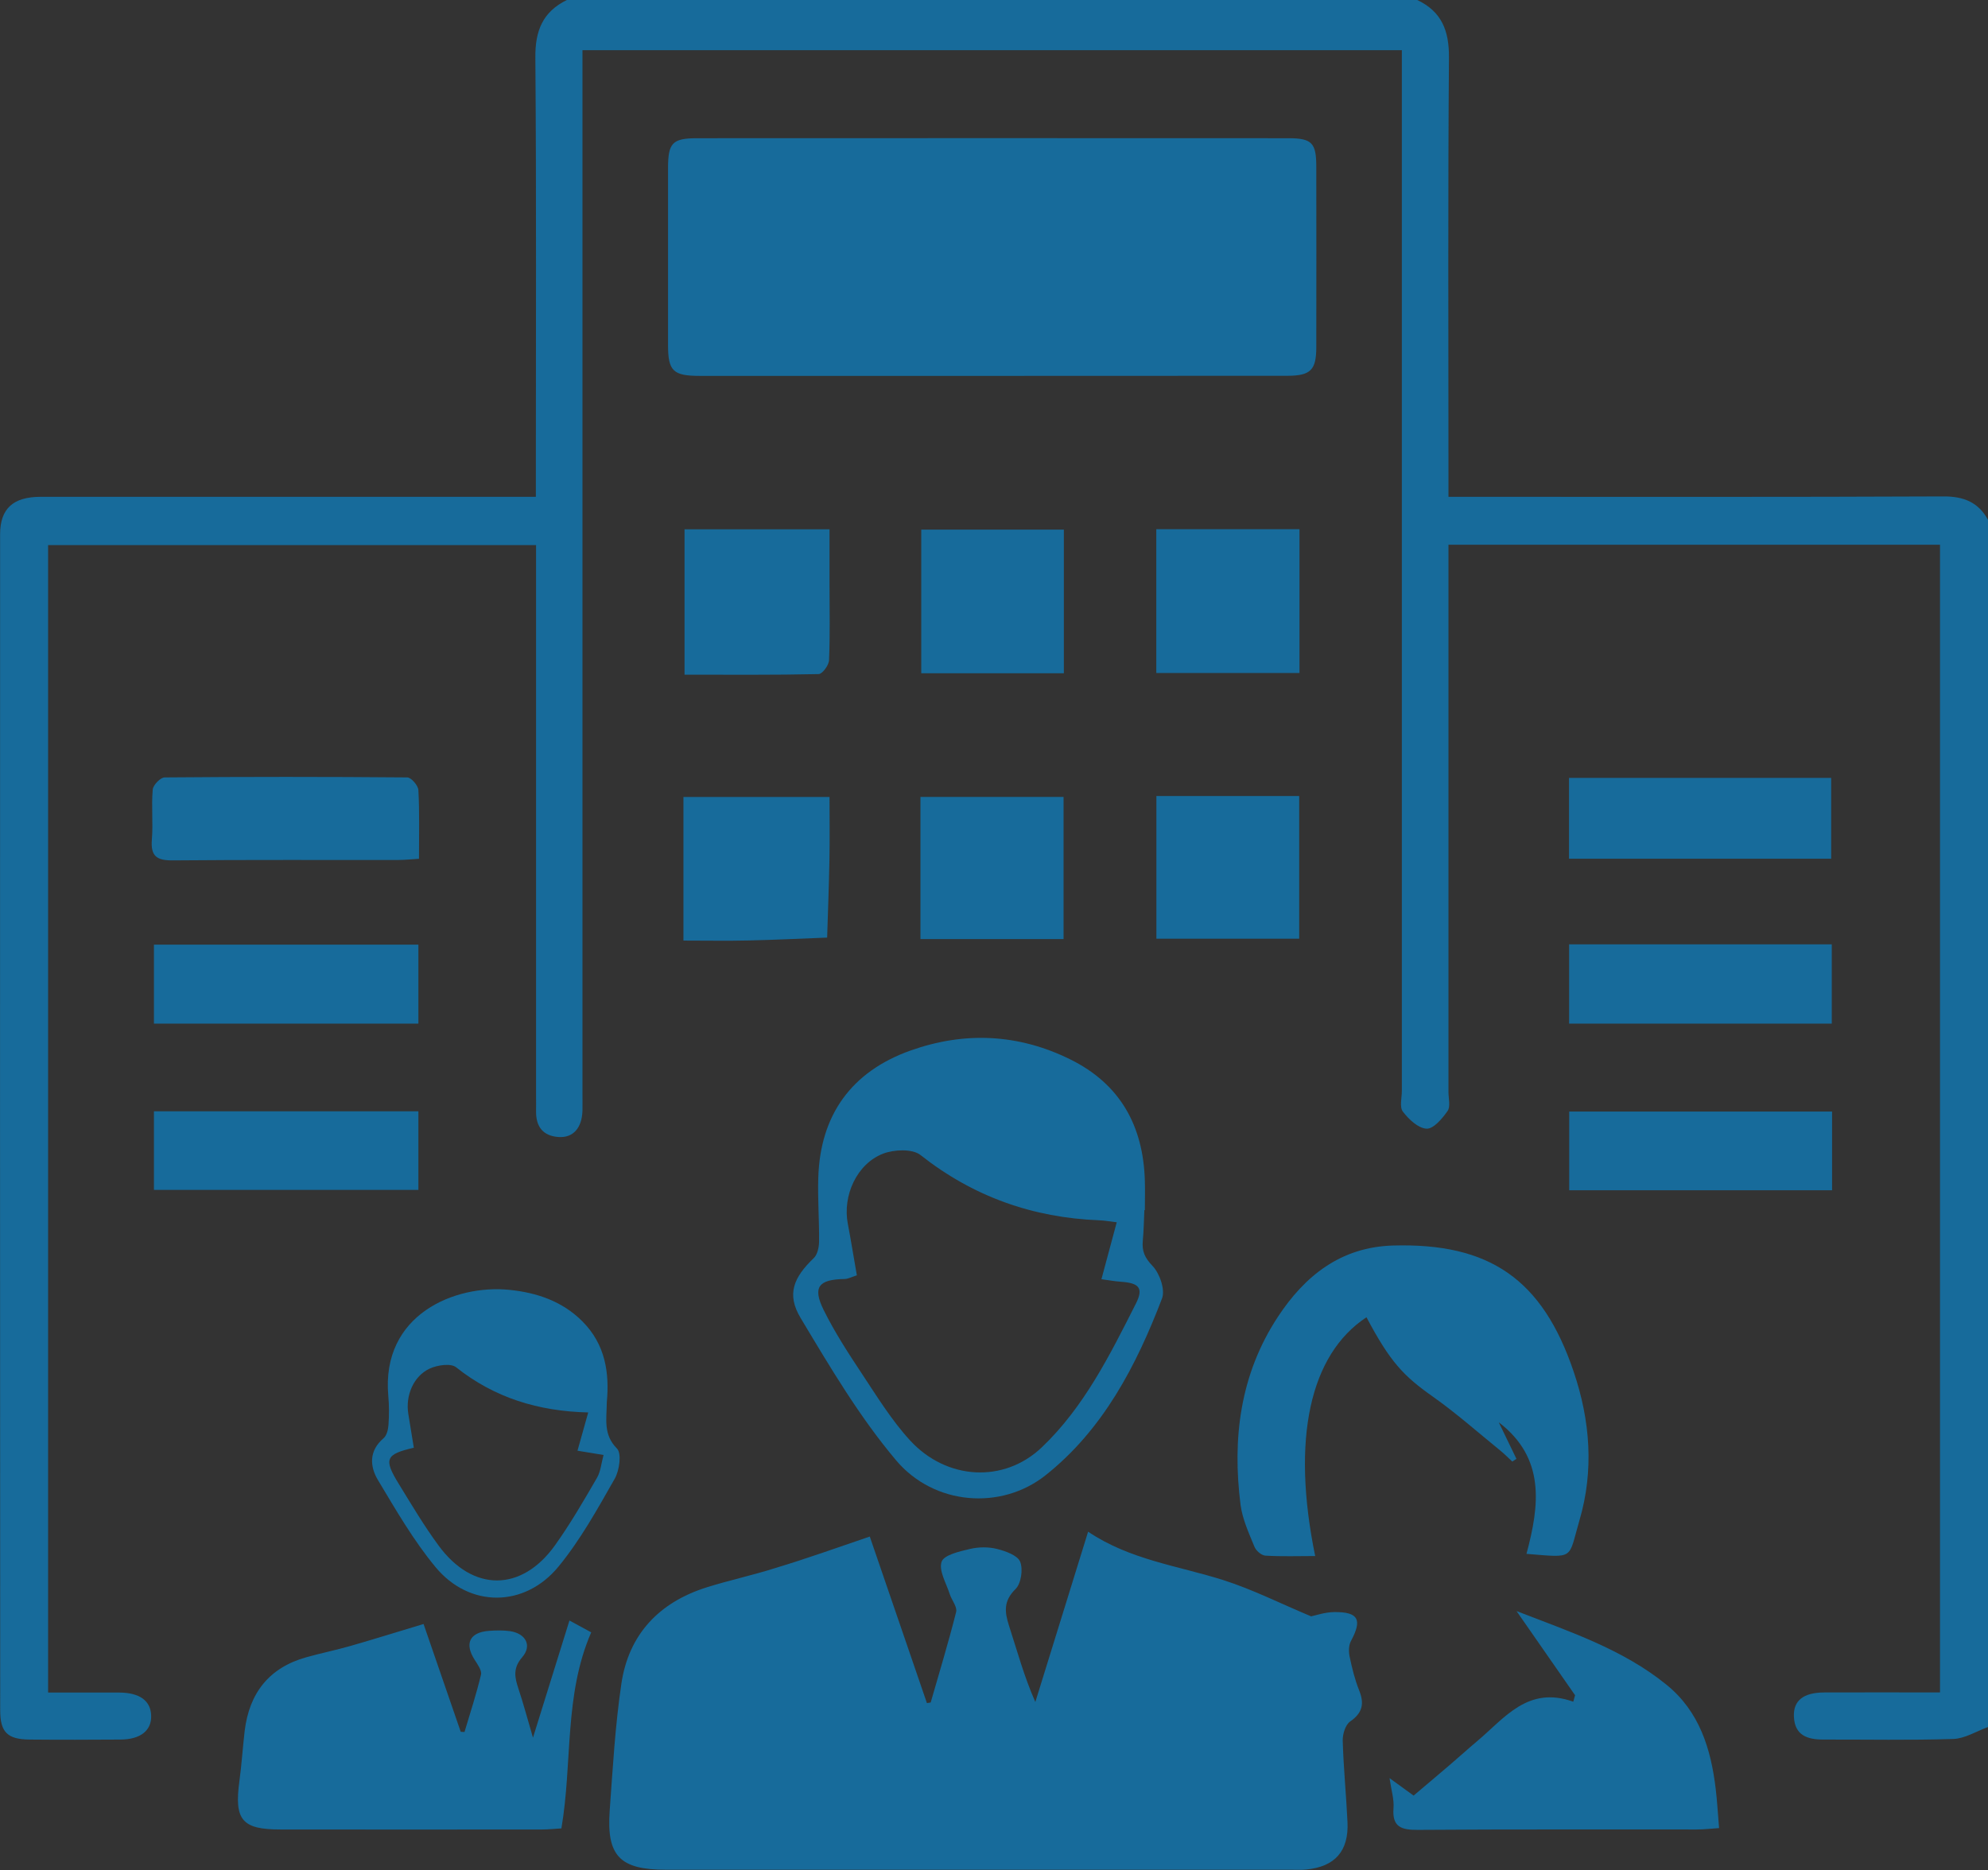 <?xml version="1.0" encoding="utf-8"?>
<!-- Generator: Adobe Illustrator 26.2.1, SVG Export Plug-In . SVG Version: 6.00 Build 0)  -->
<svg version="1.1" id="레이어_1" xmlns="http://www.w3.org/2000/svg" xmlns:xlink="http://www.w3.org/1999/xlink" x="0px"
	 y="0px" viewBox="0 0 200.04 188.21" style="enable-background:new 0 0 200.04 188.21;" xml:space="preserve">
<rect x="0" y="0" width="200.04" height="188.21" fill="#333333" stroke="none"/>
<style type="text/css">
	.st0{fill:#176B9B;}
	.st1{fill:#0B5578;}
	.st2{fill:#FFFFFF;}
</style>
<g>
	<path class="st0" d="M200.04,173.81c-1.16,0.42-2.32,1.16-3.49,1.2c-4.36,0.14-8.72,0.05-13.09,0.06c-1.61,0-2.87-0.43-2.95-2.31
		c-0.07-1.61,0.95-2.42,3.05-2.43c3.84-0.02,7.67,0,11.65,0c0-38.53,0-76.96,0-115.51c-16.41,0-32.84,0-49.46,0c0,0.83,0,1.6,0,2.36
		c0,17.57,0,35.15,0,52.72c0,0.65,0.22,1.47-0.09,1.91c-0.53,0.76-1.41,1.81-2.11,1.78c-0.84-0.04-1.8-0.94-2.39-1.72
		c-0.35-0.46-0.1-1.38-0.1-2.1c0-34.11,0-68.21,0-102.32c0-0.77,0-1.53,0-2.4c-27.52,0-54.84,0-82.45,0c0,0.82,0,1.64,0,2.46
		c0,34.17,0,68.34,0,102.52c0,0.59,0.01,1.17,0,1.76c-0.06,1.74-0.94,2.74-2.41,2.64c-1.58-0.11-2.28-1.06-2.26-2.6
		c0.01-0.52,0-1.04,0-1.56c0-17.64,0-35.28,0-52.92c0-0.78,0-1.56,0-2.49c-16.37,0-32.67,0-49.1,0c0,38.39,0,76.81,0,115.48
		c2.39,0,4.78-0.01,7.16,0c2.06,0.01,3.17,0.83,3.21,2.32c0.05,1.5-1.07,2.4-3.09,2.41c-3.06,0.02-6.12,0.03-9.18,0
		c-2.2-0.03-2.92-0.75-2.92-2.94C0,132.67,0,93.23,0.01,53.78c0-2.59,1.31-3.78,4.08-3.78c15.76,0,31.51,0,47.27,0
		c0.77,0,1.54,0,2.56,0c0-0.82,0-1.52,0-2.21c0-13.99,0.06-27.99-0.05-41.98C53.84,3.1,54.61,1.19,57.04,0c28.52,0,57.05,0,85.57,0
		c2.46,1.17,3.21,3.09,3.19,5.8c-0.11,13.92-0.05,27.85-0.05,41.77c0,0.76,0,1.52,0,2.43c1,0,1.77,0,2.54,0
		c15.75,0,31.5,0.03,47.25-0.04c2.05-0.01,3.53,0.58,4.51,2.37C200.04,92.83,200.04,133.32,200.04,173.81z"/>
	<path class="st0" d="M87.52,154.64c1.84,5.35,3.8,11.06,5.75,16.76c0.13-0.02,0.25-0.04,0.38-0.06c0.87-3.03,1.79-6.05,2.56-9.11
		c0.13-0.51-0.44-1.18-0.64-1.79c-0.35-1.1-1.13-2.38-0.82-3.27c0.24-0.69,1.83-1.04,2.88-1.29c0.86-0.2,1.85-0.21,2.71,0.01
		c0.86,0.22,2.05,0.64,2.31,1.28c0.31,0.77,0.1,2.2-0.47,2.76c-1.21,1.19-1.1,2.28-0.65,3.68c0.83,2.56,1.53,5.15,2.65,7.68
		c1.76-5.67,3.51-11.34,5.31-17.14c4.23,2.85,9.08,3.43,13.63,4.88c2.92,0.93,5.68,2.33,8.81,3.64c0.41-0.08,1.37-0.42,2.34-0.43
		c2.43-0.02,2.82,0.77,1.67,2.91c-0.24,0.44-0.24,1.09-0.13,1.6c0.24,1.14,0.52,2.29,0.95,3.36c0.54,1.35,0.35,2.27-0.9,3.14
		c-0.48,0.33-0.77,1.28-0.75,1.94c0.08,2.73,0.35,5.45,0.48,8.18c0.14,2.92-1.26,4.5-4.16,4.78c-0.52,0.05-1.04,0.02-1.56,0.02
		c-20.96,0-41.91,0-62.87,0c-4.62,0-5.98-1.38-5.65-5.95c0.31-4.27,0.55-8.57,1.18-12.8c0.74-4.94,3.79-8.15,8.55-9.66
		c2.29-0.72,4.64-1.22,6.93-1.95C81.14,156.87,84.23,155.76,87.52,154.64z"/>
	<path class="st0" d="M99.71,37.83c-9.76,0-19.51,0-29.27,0c-2.72,0-3.22-0.49-3.22-3.13c0-5.92,0-11.83,0-17.75
		c0-2.55,0.42-3.03,2.89-3.04c19.84-0.01,39.68-0.01,59.52,0c2.4,0,2.82,0.48,2.82,2.89c0.01,6.05,0.01,12.09,0,18.14
		c0,2.29-0.57,2.87-2.88,2.88C119.61,37.83,109.66,37.83,99.71,37.83z"/>
	<path class="st0" d="M115.15,121.78c-0.05,1.04-0.06,2.08-0.16,3.12c-0.09,1.02,0.2,1.69,0.98,2.5c0.72,0.75,1.29,2.39,0.96,3.27
		c-2.59,6.78-5.94,13.21-11.72,17.8c-4.48,3.56-11.22,3.02-15.03-1.49c-3.69-4.37-6.66-9.4-9.62-14.34
		c-1.43-2.39-0.71-4.07,1.32-6.02c0.38-0.36,0.53-1.1,0.54-1.67c0.02-2.14-0.15-4.29-0.08-6.43c0.19-6.3,3.33-10.67,9.27-12.79
		c5.45-1.94,10.86-1.69,16.07,0.88c5.05,2.49,7.37,6.72,7.52,12.25c0.03,0.97,0,1.95,0,2.93
		C115.18,121.78,115.17,121.78,115.15,121.78z M86.22,128.35c-0.51,0.16-0.87,0.36-1.24,0.37c-2.61,0.04-3.24,0.81-2.1,3.12
		c1.09,2.2,2.44,4.29,3.8,6.34c1.54,2.32,3.02,4.74,4.89,6.78c3.67,4,9.45,4.34,13.27,0.69c4.24-4.04,6.84-9.28,9.45-14.44
		c0.82-1.61,0.31-2.1-1.57-2.22c-0.57-0.04-1.13-0.15-1.89-0.25c0.53-1.98,1.03-3.81,1.54-5.73c-0.74-0.09-1.25-0.18-1.76-0.2
		c-6.7-0.26-12.68-2.38-17.99-6.57c-0.81-0.64-2.65-0.56-3.75-0.14c-2.67,1.03-4.1,4.24-3.56,7.06
		C85.63,124.82,85.89,126.49,86.22,128.35z"/>
	<path class="st0" d="M153.6,156.38c1.31-4.88,1.92-9.64-2.79-13.24c0.59,1.23,1.19,2.45,1.78,3.68c-0.14,0.09-0.28,0.18-0.42,0.27
		c-0.4-0.37-0.78-0.76-1.2-1.1c-2.26-1.84-4.45-3.78-6.83-5.46c-2.93-2.07-4.26-3.47-6.64-7.96c-5.7,3.75-7.58,12.26-5.16,24.03
		c-1.71,0-3.37,0.06-5.01-0.04c-0.39-0.02-0.94-0.49-1.1-0.89c-0.56-1.37-1.21-2.77-1.4-4.22c-0.85-6.69-0.04-13.14,3.74-18.9
		c2.72-4.14,6.32-7.04,11.59-7.2c9.73-0.28,15.05,3.4,18.19,12.7c1.67,4.93,2.05,9.96,0.58,14.96
		C157.77,156.96,158.53,156.78,153.6,156.38z"/>
	<path class="st0" d="M42.62,163.44c1.22,3.53,2.48,7.19,3.74,10.85c0.13,0.01,0.25,0.02,0.38,0.02c0.57-1.92,1.2-3.83,1.66-5.77
		c0.1-0.43-0.35-1.04-0.64-1.5c-1.04-1.62-0.51-2.76,1.43-2.91c0.71-0.05,1.44-0.07,2.14,0.03c1.58,0.24,2.23,1.46,1.21,2.63
		c-0.95,1.1-0.75,2.03-0.37,3.17c0.49,1.46,0.88,2.95,1.46,4.92c1.31-4.2,2.46-7.88,3.67-11.79c0.78,0.42,1.43,0.78,2.19,1.19
		c-2.75,6.32-1.87,13.1-3,19.73c-0.66,0.04-1.29,0.11-1.92,0.11c-8.79,0.01-17.58,0.01-26.37,0c-3.86,0-4.64-0.97-4.11-4.88
		c0.23-1.67,0.33-3.36,0.53-5.04c0.46-3.8,2.45-6.36,6.19-7.41c1.5-0.42,3.03-0.73,4.52-1.16
		C37.69,164.95,40.03,164.22,42.62,163.44z"/>
	<path class="st0" d="M158.49,170.61c-1.93-2.78-3.87-5.57-5.89-8.47c5.29,2.06,10.66,3.81,15.11,7.43
		c3.29,2.68,4.45,6.43,4.93,10.46c0.15,1.22,0.21,2.45,0.34,3.95c-0.76,0.05-1.5,0.14-2.24,0.14c-9.36,0.01-18.72-0.03-28.08,0.04
		c-1.66,0.01-2.59-0.29-2.44-2.19c0.07-0.88-0.22-1.78-0.4-3.02c0.91,0.66,1.56,1.14,2.42,1.76c1.18-1,2.4-2.02,3.61-3.06
		c0.94-0.8,1.85-1.63,2.8-2.43c2.76-2.32,5.09-5.59,9.66-3.96C158.37,171.04,158.43,170.83,158.49,170.61z"/>
	<path class="st0" d="M61.06,141.11c-0.02,1.74-0.37,3.27,1.02,4.67c0.49,0.49,0.25,2.22-0.23,3.05c-1.73,3.04-3.45,6.15-5.65,8.83
		c-3.41,4.15-8.96,4.17-12.37,0.06c-2.22-2.68-3.99-5.75-5.79-8.75c-0.84-1.4-0.93-2.96,0.56-4.23c0.32-0.28,0.46-0.88,0.49-1.35
		c0.07-0.97,0.07-1.95-0.02-2.92c-0.72-8.21,6.75-11.21,12.18-10.66c2.76,0.28,5.33,1.14,7.36,3.18
		C60.93,135.32,61.33,138.2,61.06,141.11z M41.64,145.7c-2.85,0.66-3.05,1.14-1.52,3.63c1.29,2.1,2.55,4.23,4.01,6.21
		c3.44,4.7,8.36,4.69,11.73-0.04c1.54-2.16,2.88-4.47,4.21-6.77c0.38-0.66,0.44-1.5,0.66-2.3c-1.05-0.17-1.77-0.29-2.62-0.43
		c0.38-1.35,0.7-2.51,1.08-3.85c-5.01-0.12-9.43-1.47-13.3-4.55c-0.53-0.42-1.87-0.22-2.64,0.13c-1.66,0.76-2.47,2.75-2.16,4.59
		C41.28,143.46,41.46,144.59,41.64,145.7z"/>
	<path class="st0" d="M42.16,86.43c-0.85,0.05-1.48,0.12-2.12,0.12c-7.55,0.01-15.1-0.03-22.65,0.04c-1.58,0.01-2.24-0.39-2.11-2.06
		c0.14-1.68-0.06-3.39,0.09-5.07c0.04-0.46,0.78-1.22,1.2-1.22c8.14-0.07,16.27-0.07,24.41,0c0.4,0,1.1,0.82,1.12,1.28
		C42.22,81.71,42.16,83.93,42.16,86.43z"/>
	<path class="st0" d="M157.88,78.29c8.81,0,17.5,0,26.38,0c0,2.66,0,5.33,0,8.13c-8.78,0-17.53,0-26.38,0
		C157.88,83.67,157.88,81.04,157.88,78.29z"/>
	<path class="st0" d="M42.1,111.84c0,2.72,0,5.24,0,7.91c-8.85,0-17.65,0-26.61,0c0-2.56,0-5.18,0-7.91
		C24.32,111.84,33.11,111.84,42.1,111.84z"/>
	<path class="st0" d="M42.1,95.07c0,2.73,0,5.25,0,7.95c-8.85,0-17.65,0-26.61,0c0-2.58,0-5.19,0-7.95
		C24.32,95.07,33.12,95.07,42.1,95.07z"/>
	<path class="st0" d="M68.88,67.9c0-5,0-9.76,0-14.63c4.82,0,9.53,0,14.59,0c0,1.88,0,3.74,0,5.59c0,2.53,0.06,5.06-0.05,7.59
		c-0.02,0.5-0.67,1.38-1.04,1.39C77.92,67.94,73.46,67.9,68.88,67.9z"/>
	<path class="st0" d="M130.76,53.26c0,4.83,0,9.56,0,14.47c-4.75,0-9.51,0-14.41,0c0-4.82,0-9.6,0-14.47
		C121.22,53.26,125.93,53.26,130.76,53.26z"/>
	<path class="st0" d="M157.89,95.04c8.84,0,17.57,0,26.43,0c0,2.65,0,5.22,0,7.98c-8.74,0-17.52,0-26.43,0
		C157.89,100.38,157.89,97.76,157.89,95.04z"/>
	<path class="st0" d="M184.35,111.87c0,2.64,0,5.21,0,7.92c-8.82,0-17.57,0-26.45,0c0-2.61,0-5.18,0-7.92
		C166.62,111.87,175.37,111.87,184.35,111.87z"/>
	<path class="st0" d="M107.05,53.3c0,4.86,0,9.58,0,14.46c-4.78,0-9.48,0-14.35,0c0-4.78,0-9.54,0-14.46
		C97.4,53.3,102.1,53.3,107.05,53.3z"/>
	<path class="st0" d="M83.47,80.21c0,2.14,0.03,4.27-0.01,6.39c-0.05,2.59-0.15,5.17-0.23,7.76c-2.64,0.1-5.28,0.23-7.92,0.29
		c-2.08,0.05-4.15,0.01-6.54,0.01c0-2.52,0-4.9,0-7.28c0-2.34,0-4.67,0-7.17C73.64,80.21,78.41,80.21,83.47,80.21z"/>
	<path class="st0" d="M116.36,80.11c4.88,0,9.55,0,14.37,0c0,4.76,0,9.46,0,14.36c-4.71,0-9.47,0-14.37,0
		C116.36,89.72,116.36,85.01,116.36,80.11z"/>
	<path class="st0" d="M92.62,94.51c0-4.83,0-9.49,0-14.31c4.77,0,9.53,0,14.4,0c0,4.75,0,9.45,0,14.31
		C102.24,94.51,97.54,94.51,92.62,94.51z"/>
</g>
<g>
	<path class="st0" d="M403.63,198.26c-5.29-0.79-8.85-4.21-12.42-7.82c-15.47-15.63-31.04-31.17-46.56-46.74
		c-3.29-3.3-3.17-5.18,0.48-8.11c1.21-0.97,2.39-1.99,3.5-2.91c-2.56-2.53-5.04-4.97-7.69-7.59c-0.95,0.79-2.16,1.83-3.4,2.83
		c-14.86,11.92-31.86,17.25-50.81,15.94c-31.54-2.17-58.41-25.63-65.04-56.55c-0.66-3.09-1.09-6.23-1.62-9.35c0-3.91,0-7.81,0-11.72
		c0.64-3.62,1.04-7.31,1.96-10.86c7.02-26.81,23.72-44.86,50.26-52.63c39.14-11.47,79.16,11.44,89.54,50.95
		c6.06,23.08,1.26,44.26-13.32,63.19c-0.55,0.71-1.12,1.41-1.53,1.92c2.63,2.64,5.13,5.16,7.72,7.76c0.98-1.19,2.06-2.47,3.11-3.78
		c2.69-3.37,4.69-3.52,7.69-0.52c9.83,9.86,19.66,19.73,29.49,29.59c6.93,6.96,13.95,13.85,20.79,20.9
		c7.68,7.92,4.62,20.92-5.69,24.54c-1.09,0.38-2.22,0.64-3.32,0.96C405.72,198.26,404.67,198.26,403.63,198.26z M356.38,71.89
		c-0.01-35.27-28.87-64.13-64.19-64.19C256.9,7.63,227.85,36.7,227.91,72c0.06,35.29,28.94,64.15,64.21,64.17
		C327.49,136.19,356.39,107.27,356.38,71.89z M352.44,140.61c0.3,0.23,0.88,0.56,1.34,1.02c12.05,12.07,24.08,24.15,36.12,36.22
		c3.45,3.46,6.87,6.93,10.35,10.36c1.99,1.96,4.43,2.43,7.03,1.62c2.65-0.81,4.21-2.71,4.73-5.44c0.51-2.69-0.56-4.79-2.41-6.65
		c-15.4-15.44-30.78-30.89-46.17-46.34c-0.4-0.41-0.85-0.77-0.88-0.8C359.24,133.9,356.01,137.09,352.44,140.61z"/>
	<path class="st0" d="M350.61,72.01c-0.09,32.33-26.2,58.4-58.47,58.39c-32.35-0.01-58.56-26.31-58.42-58.63
		c0.14-32.36,26.26-58.35,58.56-58.27C324.59,13.59,350.7,39.77,350.61,72.01z M342.72,71.94c0-27.8-22.67-50.53-50.47-50.6
		c-27.8-0.07-50.72,22.81-50.7,50.61c0.01,27.78,22.76,50.55,50.52,50.56C320.01,122.52,342.72,99.85,342.72,71.94z"/>
	<path class="st0" d="M249.37,70.35c1.4-17.3,9.66-29.97,25.42-37.52c2.34-1.12,4.7-0.27,5.6,1.81c0.94,2.15,0.1,4.26-2.39,5.42
		c-8.51,3.97-14.63,10.2-18.21,18.91c-1.6,3.89-2.31,7.96-2.54,12.14c-0.18,3.16-1.76,4.98-4.14,4.83
		c-2.42-0.15-3.77-2.02-3.75-5.19C249.37,70.61,249.37,70.48,249.37,70.35z"/>
	<path class="st0" d="M292.23,36.98c-2.23,0.03-4.03-1.69-4.05-3.86c-0.02-2.13,1.83-3.97,3.99-3.95c2.08,0.01,3.88,1.74,3.96,3.8
		C296.22,35.09,294.42,36.95,292.23,36.98z"/>
</g>
<g>
	<path class="st0" d="M55.03,346.58c4.78-2.93,9.47-3.1,14.53-1.57c16.11,4.88,32.3,9.5,48.43,14.35c3.44,1.03,6.37,0.62,9.42-1.27
		c20.71-12.85,41.48-25.59,62.23-38.38c3.07-1.89,4.14-4.11,3.41-6.88c-0.68-2.59-3.39-4.74-6.5-4.64
		c-1.73,0.05-3.57,0.59-5.11,1.38c-2.53,1.31-4.86,3-7.27,4.53c-8.05,5.14-16.11,10.28-24.16,15.41c-0.44,0.28-0.89,0.57-1.36,0.8
		c-1.77,0.83-3.6,0.3-4.45-1.36c-0.88-1.71-0.56-3.26,1.06-4.34c2.87-1.92,5.79-3.78,8.71-5.64c7.93-5.05,15.85-10.12,23.81-15.13
		c5.35-3.37,12.01-3.26,16.79,0.19c7.47,5.39,7.26,16.03-0.57,20.89c-19.31,11.96-38.69,23.81-58.04,35.71
		c-2.05,1.26-4.07,2.57-6.13,3.81c-3.94,2.39-8.11,2.92-12.56,1.61c-16.72-4.94-33.47-9.8-50.18-14.77
		c-3.18-0.94-6.04-0.84-8.78,1.46c0.77,1.5,1.57,2.94,2.26,4.42c0.97,2.09,0.51,3.67-1.56,4.72c-8.91,4.54-17.83,9.05-26.78,13.5
		c-2.23,1.11-3.78,0.41-5.08-2.12c-4.53-8.75-9.03-17.51-13.52-26.28c-4.26-8.3-8.51-16.59-12.75-24.9
		c-1.52-2.98-1.01-4.52,2.02-5.92c8.59-3.98,17.2-7.93,25.82-11.88c2.39-1.1,3.93-0.55,5.23,1.8c0.65,1.18,1.26,2.38,1.99,3.78
		c2.07-1.16,4.08-2.27,6.08-3.41c8.93-5.12,17.82-10.3,26.8-15.33c4.13-2.31,8.58-2.58,13.1-1.07
		c17.59,5.88,35.18,11.75,52.76,17.67c6.34,2.14,10.04,8.04,9.13,14.37c-0.84,5.87-6.54,10.98-12.97,11.21
		c-2.57,0.09-5.25-0.36-7.75-1.06c-7.96-2.23-15.85-4.69-23.77-7.06c-2.48-0.74-3.57-2.37-2.97-4.47c0.55-1.92,2.49-2.66,5.01-1.91
		c8.28,2.47,16.54,5.01,24.87,7.33c1.8,0.5,3.9,0.49,5.74,0.11c3.17-0.66,5.19-3.23,5.3-5.98c0.1-2.61-1.95-5.23-5.01-6.26
		c-7.19-2.42-14.4-4.8-21.6-7.22c-10.19-3.42-20.38-6.83-30.55-10.31c-2.98-1.02-5.75-0.81-8.45,0.74
		c-10.57,6.06-21.14,12.12-31.71,18.18c-0.25,0.14-0.48,0.32-0.85,0.57C44.36,326.14,49.64,336.26,55.03,346.58z M53.07,357.38
		c-8.08-15.47-15.98-30.58-23.96-45.86c-7.1,3.26-14.02,6.44-21.16,9.72c8.06,15.69,16,31.16,24.02,46.76
		C39.13,364.4,46.02,360.93,53.07,357.38z"/>
	<path class="st0" d="M107.35,256.19c-0.05-29.51,31.95-48.35,57.75-34c0.59,0.33,1.18,0.67,1.73,1.06c1.88,1.36,2.36,3.4,1.24,5.1
		c-1.15,1.73-2.94,1.86-5.19,0.93c-3.86-1.6-7.73-3.62-11.77-4.23c-13.52-2.04-24.42,2.91-31.67,14.4
		c-7.28,11.54-6.79,23.47,0.8,34.81c7.97,11.92,23.42,16.64,36.97,11.65c13.53-4.99,22.03-18.59,20.54-32.89
		c-0.1-0.97-0.26-1.94-0.4-2.9c-0.33-2.23,0.86-4.06,2.87-4.38c2.09-0.33,3.79,0.89,4.2,3.13c1.15,6.32,0.88,12.59-1.02,18.75
		c-5.41,17.53-22.41,28.91-40.7,27.29C122.77,293.14,107.38,276.28,107.35,256.19z"/>
	<path class="st0" d="M147.56,262.7c6.59-7.94,12.98-15.64,19.37-23.33c8.12-9.78,16.24-19.56,24.38-29.32
		c1.73-2.07,3.78-2.38,5.52-0.99c1.64,1.31,1.64,3.59-0.02,5.59c-15.23,18.34-30.46,36.69-45.7,55.03c-2.18,2.62-4.18,2.7-6.6,0.2
		c-5.6-5.78-11.18-11.59-16.76-17.39c-0.52-0.54-1.03-1.1-1.49-1.7c-1.28-1.68-1.17-3.53,0.24-4.89c1.38-1.32,3.31-1.36,4.9,0.01
		c0.85,0.73,1.58,1.61,2.36,2.42C138.3,253.04,142.82,257.76,147.56,262.7z"/>
	<path class="st0" d="M36.96,357.66c-2.3-0.05-4.15-1.97-4.05-4.21c0.1-2.22,1.86-3.86,4.14-3.85c2.37,0.01,4.17,1.77,4.16,4.07
		C41.19,355.92,39.28,357.72,36.96,357.66z"/>
</g>
<g id="koJMF2_00000060008456511224291150000006554062240838840714_">
	<g>
		<path class="st0" d="M351.55,346.13c5.13,1.4,10.04,2.65,14.9,4.08c8.66,2.56,17.31,5.2,25.93,7.88c1.48,0.46,2.83,1.32,4.28,1.91
			c8.5,3.48,13.07,9.99,15.07,18.79c2.16,9.51,2.4,19.1,2.1,28.76c-0.01,0.25-0.12,0.49-0.2,0.82c-62.36,0-124.68,0-187.4,0
			c0-3.34-0.08-6.64,0.02-9.95c0.23-7.89,0.9-15.69,3.3-23.32c2.07-6.59,6.13-11.09,12.18-14.21c8.17-4.22,16.93-6.67,25.72-9.05
			c6.96-1.89,13.94-3.72,20.91-5.57c0,3.34-0.14,6.69,0.05,10.02c0.12,1.99,0.47,4.06,1.22,5.89c4.96,12.01,11.19,23.26,20.54,32.48
			c2.49,2.45,5.46,4.42,8.18,6.63c1.17,0.95,2.16,0.92,3.46,0.07c7.53-4.9,13.45-11.4,18.1-18.95c3.68-5.97,6.88-12.26,9.99-18.55
			C352.63,358.34,352.26,352.36,351.55,346.13z"/>
		<path class="st0" d="M363.95,280.91c3.83,0.61,5.28,1.94,5.84,5.72c1.01,6.89-0.77,13.19-5.25,18.38
			c-2.34,2.71-3.38,5.32-3.02,8.8c0.44,4.24,1.19,8.38,3.12,12.22c2.27,4.51,4.44,6.5,10.95,10.11c-8.1,3.78-22.16,6.26-31.45-2.7
			c-3.04,2.24-5.97,4.63-9.12,6.67c-2.5,1.62-5.22,2.92-7.94,4.16c-4.85,2.21-9.72,1.86-14.57-0.2c-5.52-2.35-10.38-5.69-14.9-9.58
			c-0.44-0.38-0.89-0.75-1.44-1.22c-9.79,8.87-20.62,6.91-31.73,3.15c0.18-0.26,0.23-0.42,0.33-0.46
			c9.98-4.25,13.19-12.67,13.85-22.61c0.11-1.64-0.19-3.34-0.49-4.97c-0.06-0.34-1.05-0.87-1.41-0.74
			c-5.29,1.81-8.91-0.74-12.07-4.5c-0.58-0.69-1.19-1.45-1.48-2.28c-1.85-5.2-4.08-10.32-5.27-15.67c-1.14-5.11,0.17-9.86,5.34-12.7
			c0.41-0.22,0.59-1.15,0.59-1.75c0.05-6.71-0.25-13.45,0.13-20.14c0.53-9.23,4.84-16.94,10.95-23.65
			c9.58-10.52,21.69-16.16,35.67-18.03c12.19-1.63,24.09-0.48,35.43,4.4c12.69,5.45,22.39,14.15,27.89,27.07
			c1.76,4.12,2.57,8.45,2.54,12.94c-0.04,6.72,0,13.43-0.03,20.15c-0.01,2.03-1.25,3.44-2.95,3.5c-1.75,0.07-3.12-1.41-3.2-3.47
			c-0.02-0.39,0-0.78,0-1.17c0-4.63-0.19-9.27,0.04-13.89c0.55-11.47-4.07-20.8-11.8-28.77c-8.54-8.81-19.13-13.54-31.27-14.89
			c-12.31-1.37-24.08,0.37-34.87,6.69c-10.9,6.38-18.63,15.37-21.66,27.9c-0.42,1.76-0.63,3.6-0.66,5.41
			c-0.09,4.89-0.05,9.78,0,14.67c0.01,0.63,0.2,1.57,0.63,1.84c1.74,1.09,2.52,2.74,3.14,4.56c0.6,1.76,1.25,3.49,1.88,5.24
			c0.18-0.02,0.36-0.05,0.54-0.07c-0.02-0.5-0.01-1.02-0.08-1.51c-1.2-8.54-1.97-17.06-0.71-25.69
			c1.82-12.38,8.42-21.48,19.38-26.96c17.28-8.63,34.84-8.57,51.89,0.72c11.33,6.17,17.3,16.14,18.47,29.06
			c0.7,7.73-0.04,15.35-1.1,22.98C363.98,280.03,363.98,280.48,363.95,280.91z M285.24,290.65c-0.09,0.03-0.19,0.06-0.28,0.1
			c-0.21-0.46-0.37-0.95-0.64-1.38c-1.08-1.69-2.06-3.46-3.37-4.95c-0.4-0.46-1.79-0.37-2.58-0.09c-1.08,0.38-1.18,1.35-0.73,2.45
			c0.66,1.62,1.2,3.3,1.77,4.96c1.11,3.26,2.17,6.54,3.3,9.79c0.35,1,0.66,2.12,1.34,2.88c4.73,5.25,10.35,9.33,16.84,12.13
			c2.24,0.97,4.59,1.68,6.91,2.52c1.51-3.46,4.07-4.58,7.38-4.44c1.5,0.07,3-0.01,4.5,0.01c3.84,0.05,6.66,2.73,6.61,6.25
			c-0.05,3.48-2.77,6.05-6.51,6.18c-3.72,0.13-7.34-0.15-10.98-1.16c-5.36-1.49-10.58-3.22-15.42-5.99
			c-0.38-0.22-0.81-0.36-1.21-0.54c4.89,6.76,10.85,12.17,17.79,16.65c6.86,4.42,13.32,4.45,20.21,0.05
			c11.77-7.53,20.42-17.66,26.32-30.24c0.54-1.16,1.18-2.37,2.08-3.24c4.2-4.07,5.63-9.11,5.34-14.75c-0.1-1.86-1.12-3.51-2.98-3.97
			c-1.73-0.43-2.63,1.13-3.42,2.39c-0.66,1.04-1.15,2.18-1.73,3.28c-0.2,0.39-0.42,0.77-0.63,1.16c0.49-4.21,1.15-8.32,1.96-12.39
			c1.26-6.38,0.79-12.43-3.04-17.92c-0.22-0.32-0.39-0.68-0.6-1.01c-2.44-3.97-5.29-7.57-9.32-10.2c-0.25,0.31-0.48,0.54-0.64,0.81
			c-5.16,8.93-13.02,14.42-22.65,17.51c-9.86,3.16-20.05,3.8-30.33,3.45c-4.29-0.15-7.97,3.8-7.29,8
			C283.87,282.85,284.57,286.75,285.24,290.65z"/>
		<path class="st0" d="M320.24,352.2c0.91,0,1.84,0.11,2.73-0.02c4.6-0.68,6.73,2.64,9.05,5.59c0.26,0.33,0.09,1.3-0.22,1.71
			c-1.52,1.94-3.06,3.9-4.81,5.63c-1.02,1.01-1.14,1.81-0.63,3.06c1.91,4.63,3.79,9.27,5.56,13.95c0.27,0.7,0.21,1.84-0.19,2.44
			c-2.84,4.29-6.63,7.67-10.78,10.65c-0.39,0.28-1.3,0.3-1.69,0.04c-4.2-2.91-8.11-6.15-10.81-10.58c-0.41-0.67-0.46-1.86-0.18-2.62
			c1.75-4.62,3.58-9.21,5.51-13.76c0.56-1.32,0.24-2.03-0.72-2.99c-1.68-1.7-3.13-3.63-4.65-5.49c-0.8-0.97-0.67-1.89,0.26-2.73
			c0.24-0.22,0.44-0.48,0.63-0.75C311.99,352.42,315.78,351.42,320.24,352.2z"/>
	</g>
</g>
<g>
	<path class="st0" d="M95.69,491.36c-0.47,1.14-1.12,2.13-2.28,2.71c-0.17,0.09-0.26,0.46-0.27,0.71c-0.03,0.9,0.01,1.81-0.03,2.71
		c-0.03,0.88-0.6,1.47-1.35,1.5c-0.78,0.03-1.44-0.61-1.47-1.5c-0.03-0.96-0.01-1.93-0.01-2.97c-28.31,0-56.56,0-84.88,0
		c0,1.74,0,3.45,0,5.16c0,2.71,0,5.42,0,8.13c0,1.17,0.31,1.48,1.5,1.48c3.74,0.01,7.47,0,11.21,0c23.42,0,46.84,0,70.26,0
		c1.74,0,1.91-0.16,1.91-1.92c0-1.03-0.02-2.06,0.01-3.08c0.02-0.95,0.56-1.54,1.37-1.57c0.88-0.03,1.44,0.53,1.46,1.56
		c0.02,1.37,0.04,2.74-0.01,4.11c-0.09,2.18-1.7,3.71-3.88,3.71c-27.59,0.01-55.19,0.01-82.78,0c-2.32,0-3.87-1.64-3.88-4.09
		c-0.02-4.3-0.02-8.6,0.01-12.89c0-0.62-0.14-0.99-0.72-1.33C0.63,493.04,0,491.89,0,490.43c0-0.72,0-1.43,0-2.15
		c0-2.37,1.03-3.71,3.31-4.3c0.15-0.04,0.3-0.08,0.55-0.15c0-1.53,0-3.08,0-4.63c0-0.75-0.01-1.5,0-2.24
		c0.04-2.48,1.49-3.95,3.97-3.96c3.86-0.03,7.72-0.01,11.59-0.01c1.12,0,2.24,0.03,3.36-0.02c0.3-0.01,0.71-0.15,0.87-0.37
		c2.36-3.23,5.75-4.74,9.47-5.7c0.33-0.09,0.66-0.17,1.09-0.28c0-2.16,0.01-4.33-0.01-6.51c-0.01-0.77,0.27-1.35,1.02-1.59
		c0.94-0.3,1.78,0.36,1.8,1.43c0.03,1.62,0.01,3.24,0.01,4.86c0,0.34,0,0.68,0,1.15c1.25-0.21,2.43-0.41,3.6-0.59
		c1.23-0.19,2.46-0.38,3.69-0.55c1.11-0.16,1.45-0.51,1.45-1.65c0.01-1.96,0.02-3.92-0.02-5.89c-0.01-0.32-0.16-0.75-0.4-0.94
		c-3.04-2.43-5.17-5.44-6.04-9.27c-0.03-0.12-0.08-0.22-0.13-0.35c-0.7-0.03-1.38-0.07-2.16-0.11c0,1.98,0,3.97,0,5.95
		c0,1.49-0.46,2.18-1.44,2.15c-0.95-0.03-1.38-0.68-1.38-2.12c0-6.17-0.01-12.33,0-18.5c0.02-8.89,6.45-16.24,15.27-17.5
		c0.14-0.02,0.28-0.11,0.41-0.17c2.99,0,5.98,0,8.97,0c0.14,0.06,0.27,0.16,0.41,0.18c2.57,0.33,4.96,1.19,7.1,2.62
		c5.34,3.56,8.09,8.6,8.14,14.99c0.08,10.43,0.02,20.86,0.02,31.28c0,0.37,0,0.74,0,1.14c4.03,0.94,7.72,2.34,10.35,5.72
		c2.65,3.41,3.11,7.35,2.87,11.55c0.44,0,0.74,0,1.04,0c0.9,0,1.81,0.01,2.71,0c2.11-0.02,3.35,1.18,4.17,2.97
		C95.69,488.37,95.69,489.87,95.69,491.36z M47.79,491.57c5.33,0,10.65,0,15.98,0c9.12,0,18.25,0,27.37-0.01
		c0.42,0,0.91-0.03,1.24-0.24c0.79-0.49,0.77-3.88-0.03-4.3c-0.43-0.23-1.02-0.24-1.53-0.24c-28.37-0.01-56.74-0.01-85.11-0.01
		c-2.92,0-2.92,0-2.91,2.94c0,1.58,0.27,1.86,1.83,1.86C19.01,491.57,33.4,491.57,47.79,491.57z M48.5,432.6
		c-1.26,1.97-3.02,3.02-5.33,3.18c-1.03,0.07-1.31,0.45-1.31,1.52c0,1.81-0.03,3.61,0.02,5.42c0.04,1.3,0.03,2.63,0.3,3.89
		c0.96,4.32,3.85,7.09,7.57,9.21c3.12,1.78,6.15,1.8,9.26,0.01c3.79-2.18,6.84-5.02,7.58-9.5c0.41-2.49,0.2-5.08,0.26-7.63
		c0-0.05-0.07-0.09-0.17-0.22c-2.05,0-4.16,0.02-6.28,0c-3.28-0.04-6.23-1.1-8.82-3.07C50.5,434.57,49.56,433.57,48.5,432.6z
		 M48.59,458.36c0,1.78,0,3.36,0,4.94c0,2.49-1.38,4.02-3.83,4.32c-1.29,0.16-2.58,0.37-3.87,0.57c-0.17,0.03-0.39,0.09-0.48,0.22
		c-0.38,0.54,0.06,2.8,0.6,3.26c7.81,6.65,18.96,6.63,26.76-0.04c0.53-0.45,0.94-2.59,0.59-3.18c-0.08-0.13-0.29-0.22-0.45-0.25
		c-1.23-0.2-2.45-0.42-3.68-0.56c-2.75-0.31-4.06-1.72-4.07-4.46c0-1.54,0-3.08,0-4.83C56.24,460.63,52.44,460.61,48.59,458.36z
		 M71.6,435.5c0.75-7.3-4.04-13.88-10.89-15.73c-2.78-0.75-5.62-0.51-8.44-0.53c-2.58-0.01-4.01,1.44-4.06,4.05
		c-0.12,5.77,4.88,11.71,10.66,12.15C63.06,435.76,67.3,435.5,71.6,435.5z M68.38,474.93c-9.4,6.11-18.69,6.1-27.97,0.04
		c0,3,0,5.94,0,8.86c9.36,0,18.65,0,27.97,0C68.38,480.84,68.38,477.92,68.38,474.93z M71.3,468.73c0,5.2,0,10.16,0,15.11
		c4.56,0,9.05,0,13.47,0c0-1.66,0.22-3.28-0.04-4.82c-0.72-4.29-3.27-7.17-7.38-8.57C75.41,469.77,73.39,469.31,71.3,468.73z
		 M31.29,483.86c0-2.23,0-4.37,0-6.52c0-1.37-0.15-1.51-1.49-1.51c-7.19,0-14.38,0-21.57,0c-0.22,0-0.49-0.08-0.64,0.02
		c-0.32,0.22-0.82,0.52-0.83,0.8c-0.07,2.39-0.04,4.77-0.04,7.2C14.93,483.86,23.04,483.86,31.29,483.86z M71.59,465.9
		c0-6.42,0-12.84,0-19.22c-0.56,0-1.06-0.06-1.54,0.02c-0.26,0.04-0.63,0.3-0.68,0.52c-0.87,3.74-2.97,6.64-5.9,9.04
		c-0.26,0.21-0.47,0.66-0.48,1c-0.04,2.05-0.01,4.11-0.03,6.16c-0.01,0.8,0.37,1.23,1.12,1.34
		C66.57,465.15,69.05,465.52,71.59,465.9z M37.11,435.68c0.53,0,1.06,0.03,1.58-0.02c0.23-0.02,0.56-0.16,0.65-0.34
		c0.84-1.71,2.26-2.35,4.08-2.46c1.99-0.11,3.6-2.28,3-4.14c-0.85-2.63-1.38-5.25-0.7-8.04C40.37,422.95,36.42,428.94,37.11,435.68z
		 M27.36,472.74c0.02,0.09,0.04,0.17,0.06,0.26c0.99,0,1.97-0.03,2.96,0.01c2.26,0.08,3.76,1.62,3.79,3.88c0.02,1.62,0,3.24,0,4.86
		c0,0.7,0,1.41,0,2.14c1.15,0,2.17,0,3.24,0c0-4.99,0-9.95,0-15.05C33.82,469.7,30.2,470.2,27.36,472.74z M38.99,443.82
		c0-1.78,0-3.5,0-5.21c-1.41-0.24-1.94,0.18-1.96,1.49c-0.01,0.68-0.01,1.36,0,2.05C37.04,443.55,37.45,443.92,38.99,443.82z
		 M69.75,443.8c1.46,0.15,1.89-0.21,1.91-1.55c0.01-0.71,0.01-1.42,0-2.14c-0.02-1.34-0.46-1.7-1.91-1.54
		C69.75,440.28,69.75,442.01,69.75,443.8z"/>
	<path class="st0" d="M78.16,478.64c0.59,0,1.18-0.02,1.77,0.01c0.82,0.04,1.34,0.58,1.36,1.35c0.01,0.76-0.5,1.4-1.28,1.44
		c-1.27,0.05-2.54,0.05-3.81,0c-0.78-0.03-1.33-0.67-1.32-1.41c0-0.77,0.53-1.33,1.34-1.37C76.86,478.61,77.51,478.64,78.16,478.64z
		"/>
	<path class="st0" d="M19.03,481.44c-2.18,0-4.36,0.01-6.54,0c-1.06,0-1.74-0.55-1.76-1.39c-0.02-0.85,0.63-1.44,1.7-1.44
		c4.42-0.01,8.85-0.01,13.27,0c1.08,0,1.73,0.58,1.72,1.43c-0.01,0.84-0.7,1.41-1.75,1.41C23.45,481.45,21.24,481.44,19.03,481.44z"
		/>
</g>
<g>
	<path class="st0" d="M293.89,512.11c-1.37,0-2.74,0-4.11,0c-0.17-0.06-0.34-0.15-0.52-0.17c-8.67-1.13-14.98-5.62-18.95-13.38
		c-0.32-0.62-0.66-0.82-1.34-0.82c-13.85,0.02-27.7,0.02-41.56,0.02c-0.47,0-0.93,0-1.4-0.03c-1.95-0.11-3.54-0.95-4.66-2.53
		c-0.54-0.76-0.87-1.68-1.3-2.53c0-22.12,0-44.23,0-66.35c1.15-3.56,3.57-5.32,7.34-5.15c0.57,0.02,0.64-0.29,0.71-0.74
		c0.35-2.2,2.18-3.9,4.29-4.01c2.45-0.13,4.44,1.27,5.05,3.55c0.1,0.38,0.18,0.77,0.27,1.13c3.16,0,6.27,0,9.39,0
		c0.06-0.35,0.11-0.65,0.18-0.95c0.59-2.38,2.52-3.82,5.01-3.74c2.19,0.08,4.06,1.77,4.39,4.1c0.09,0.63,0.41,0.65,0.88,0.65
		c2.68-0.01,5.36,0,8.04-0.01c0.21,0,0.42-0.05,0.6-0.07c0.9-3.24,2.35-4.64,4.79-4.66c2.62-0.03,4.07,1.31,5.04,4.67
		c3.12,0,6.25,0,9.36,0c0.46-2.84,2.19-4.6,4.56-4.67c2.79-0.08,4.49,1.44,5.17,4.65c1.02,0.1,2.06,0.09,3.04,0.33
		c2.99,0.72,4.87,3.25,4.87,6.47c0.01,12.74,0.01,25.48-0.01,38.21c0,0.72,0.23,1.07,0.84,1.45c8.62,5.42,12.7,13.21,11.7,23.38
		c-0.94,9.58-7.74,17.54-16.95,20.21C297.06,511.56,295.46,511.78,293.89,512.11z M223.28,435.64c-0.02,0.32-0.05,0.59-0.05,0.86
		c0,18.15,0,36.31,0,54.46c0,2.3,1.3,3.57,3.6,3.57c13.61,0,27.22,0,40.83,0c0.33,0,0.65,0,0.95,0c-0.3-2.17-0.58-4.22-0.87-6.36
		c-0.27,0-0.61-0.03-0.94,0c-2.34,0.24-3.84-1.58-3.75-3.72c0.08-1.83,0.01-3.67,0.02-5.51c0.01-2.19,1.29-3.49,3.46-3.53
		c1.46-0.02,2.93,0.03,4.39-0.03c0.36-0.02,0.84-0.25,1.04-0.54c1.79-2.59,3.97-4.79,6.6-6.53c0.42-0.28,0.53-0.56,0.52-1.06
		c-0.04-2.09-0.05-4.17,0-6.26c0.05-1.85,1.33-3.08,3.16-3.11c2.15-0.03,4.3-0.03,6.45,0c1.85,0.03,3.12,1.37,3.13,3.23
		c0.01,1.02,0,2.04,0,2.88c2.71,0.46,5.29,0.91,7.88,1.35c0-9.81,0-19.75,0-29.72C274.2,435.64,248.77,435.64,223.28,435.64z
		 M271.1,488.03c0.06,11.67,9.31,20.92,20.88,20.88c11.28-0.04,20.62-9.43,20.59-20.71c-0.03-11.46-9.41-20.8-20.85-20.75
		C280.46,467.49,271.04,476.9,271.1,488.03z M223.24,432.29c25.55,0,50.99,0,76.44,0c0-1.86,0.11-3.7-0.04-5.51
		c-0.09-1.07-0.9-1.87-1.98-2.14c-0.82-0.21-1.7-0.18-2.54-0.26c-0.55,3.05-2.15,4.66-4.63,4.79c-1.13,0.06-2.16-0.22-3.07-0.89
		c-1.28-0.93-1.89-2.25-2.02-3.81c-3.17,0-6.28,0-9.38,0c-0.9,3.26-2.34,4.66-4.84,4.71c-2.53,0.05-3.93-1.26-5.02-4.67
		c-3.13,0-6.26,0-9.37,0c-0.52,2.97-2.23,4.62-4.76,4.67c-2.61,0.05-4.31-1.55-4.99-4.69c-3.13,0-6.26,0-9.39,0
		c-0.43,2.84-2.08,4.53-4.54,4.68c-2.68,0.16-4.26-1.25-5.23-4.73c-0.43,0-0.89,0-1.35,0c-1.84,0.02-3.18,1.19-3.28,3.01
		C223.17,429.02,223.24,430.6,223.24,432.29z M282.31,466.06c2.1-0.58,4.18-1.16,6.27-1.74c0-1.03,0-2.11,0-3.18
		c-2.13,0-4.19,0-6.27,0C282.31,462.84,282.31,464.45,282.31,466.06z M231.25,422.72c0,0.59-0.03,1.18,0.01,1.77
		c0.05,0.82,0.65,1.4,1.43,1.46c0.78,0.06,1.54-0.42,1.61-1.23c0.1-1.26,0.1-2.54,0.01-3.8c-0.06-0.81-0.82-1.34-1.57-1.3
		c-0.79,0.04-1.44,0.68-1.48,1.52C231.22,421.66,231.25,422.19,231.25,422.72z M253.51,422.83c0-0.56,0.03-1.12-0.01-1.68
		c-0.05-0.84-0.69-1.48-1.48-1.53c-0.74-0.05-1.52,0.47-1.58,1.28c-0.1,1.26-0.1,2.54,0.01,3.81c0.07,0.81,0.83,1.3,1.6,1.24
		c0.81-0.06,1.41-0.67,1.46-1.54C253.54,423.88,253.51,423.36,253.51,422.83z M291.83,422.75
		C291.83,422.75,291.82,422.75,291.83,422.75c0-0.53,0.03-1.06-0.01-1.59c-0.08-0.89-0.77-1.55-1.57-1.56
		c-0.84,0-1.55,0.7-1.58,1.63c-0.03,1.03-0.03,2.05,0,3.08c0.03,0.96,0.7,1.62,1.57,1.63c0.86,0,1.53-0.65,1.59-1.61
		C291.86,423.81,291.83,423.28,291.83,422.75z M269.56,422.74c0,0.59-0.03,1.18,0.01,1.77c0.06,0.86,0.7,1.44,1.52,1.44
		c0.79,0,1.47-0.54,1.51-1.34c0.06-1.21,0.06-2.42,0-3.63c-0.04-0.79-0.74-1.36-1.51-1.37c-0.8,0-1.47,0.62-1.53,1.45
		C269.52,421.62,269.55,422.18,269.56,422.74z M266.4,478.64c0,2.18,0,4.22,0,6.31c0.57,0,1.09,0,1.56,0
		c0.58-2.1,1.16-4.17,1.75-6.31c-0.8,0-1.61,0-2.41,0C267.03,478.64,266.75,478.64,266.4,478.64z"/>
	<path class="st0" d="M269.47,457.89c1.06,0,2.12-0.02,3.18,0c1.85,0.04,3.21,1.31,3.25,3.15c0.05,2.15,0.05,4.3,0,6.45
		c-0.04,1.83-1.4,3.12-3.25,3.15c-2.12,0.03-4.24,0.03-6.35,0c-1.83-0.03-3.17-1.34-3.21-3.19c-0.05-2.12-0.05-4.24,0-6.35
		c0.04-1.89,1.4-3.16,3.3-3.2C267.41,457.87,268.44,457.89,269.47,457.89z M266.4,461.12c0,2.14,0,4.18,0,6.27c2.08,0,4.12,0,6.18,0
		c0-2.11,0-4.18,0-6.27C270.5,461.12,268.49,461.12,266.4,461.12z"/>
	<path class="st0" d="M269.55,440.34c1.03,0,2.06-0.01,3.08,0c1.83,0.02,3.22,1.3,3.27,3.13c0.05,2.15,0.05,4.3,0,6.45
		c-0.04,1.81-1.32,3.11-3.14,3.16c-2.18,0.06-4.36,0.06-6.54,0c-1.81-0.05-3.09-1.35-3.13-3.17c-0.05-2.12-0.05-4.24,0-6.35
		c0.04-1.93,1.43-3.21,3.38-3.22C267.49,440.34,268.52,440.34,269.55,440.34z M266.4,449.83c2.08,0,4.11,0,6.18,0
		c0-2.11,0-4.16,0-6.24c-2.1,0-4.13,0-6.18,0C266.4,445.7,266.4,447.74,266.4,449.83z"/>
	<path class="st0" d="M243.97,464.26c0,1.09,0.02,2.18,0,3.27c-0.03,1.7-1.3,3.05-2.99,3.09c-2.27,0.05-4.55,0.04-6.82,0
		c-1.53-0.03-2.84-1.23-2.9-2.76c-0.08-2.39-0.08-4.79,0-7.19c0.05-1.53,1.36-2.73,2.89-2.76c2.3-0.05,4.61-0.05,6.91,0
		c1.58,0.04,2.85,1.39,2.89,2.98C243.99,462.02,243.97,463.14,243.97,464.26z M234.48,461.1c0,2.15,0,4.21,0,6.27
		c2.12,0,4.18,0,6.22,0c0-2.13,0-4.2,0-6.27C238.61,461.1,236.59,461.1,234.48,461.1z"/>
	<path class="st0" d="M247.16,446.63c0-1.03-0.01-2.06,0-3.08c0.02-1.83,1.36-3.19,3.18-3.2c2.15-0.02,4.3-0.02,6.45,0
		c1.64,0.01,3.01,1.14,3.08,2.77c0.11,2.39,0.1,4.79,0,7.18c-0.06,1.56-1.31,2.72-2.89,2.76c-2.3,0.07-4.61,0.07-6.91,0
		c-1.66-0.06-2.88-1.41-2.91-3.07C247.14,448.87,247.16,447.75,247.16,446.63z M256.65,443.58c-2.12,0-4.16,0-6.24,0
		c0,2.11,0,4.18,0,6.26c2.11,0,4.15,0,6.24,0C256.65,447.74,256.65,445.7,256.65,443.58z"/>
	<path class="st0" d="M253.58,470.63c-1.12,0-2.24,0.03-3.36-0.01c-1.74-0.05-3.04-1.38-3.06-3.12c-0.02-2.18-0.03-4.36,0-6.54
		c0.02-1.69,1.33-3.03,3.02-3.06c2.24-0.04,4.48-0.04,6.73,0c1.56,0.03,2.88,1.16,2.95,2.7c0.11,2.42,0.11,4.85,0.01,7.28
		c-0.07,1.59-1.4,2.68-3.01,2.75c-0.06,0-0.12,0.01-0.19,0.01C255.64,470.64,254.61,470.64,253.58,470.63
		C253.58,470.63,253.58,470.63,253.58,470.63z M256.63,467.4c0-2.14,0-4.2,0-6.24c-2.12,0-4.18,0-6.23,0c0,2.12,0,4.15,0,6.24
		C252.49,467.4,254.53,467.4,256.63,467.4z"/>
	<path class="st0" d="M253.49,488.18c-1.06,0-2.12,0.01-3.18,0c-1.77-0.02-3.14-1.37-3.16-3.13c-0.02-2.15-0.02-4.3,0-6.45
		c0.01-1.72,1.22-3.09,2.93-3.15c2.3-0.08,4.61-0.07,6.91,0c1.57,0.05,2.81,1.21,2.87,2.78c0.1,2.36,0.11,4.73,0.01,7.09
		c-0.07,1.69-1.43,2.83-3.11,2.85C255.68,488.19,254.58,488.18,253.49,488.18z M250.42,478.67c0,2.15,0,4.21,0,6.27
		c2.11,0,4.16,0,6.21,0c0-2.12,0-4.18,0-6.27C254.54,478.67,252.52,478.67,250.42,478.67z"/>
	<path class="st0" d="M243.97,446.74c0,1.09,0.02,2.18,0,3.27c-0.03,1.62-1.22,2.98-2.82,3.04c-2.36,0.08-4.73,0.08-7.1,0
		c-1.51-0.05-2.73-1.27-2.79-2.76c-0.08-2.36-0.08-4.73-0.01-7.09c0.05-1.62,1.41-2.83,3.02-2.85c2.21-0.02,4.42-0.02,6.63,0
		c1.67,0.02,3.02,1.36,3.06,3.03C243.99,444.49,243.97,445.61,243.97,446.74z M234.49,443.57c0,2.12,0,4.18,0,6.23
		c2.12,0,4.18,0,6.25,0c0-2.11,0-4.15,0-6.23C238.65,443.57,236.61,443.57,234.49,443.57z"/>
	<path class="st0" d="M291.83,446.71c0,1.09,0.01,2.18,0,3.27c-0.03,1.66-1.23,3.02-2.89,3.08c-2.33,0.08-4.67,0.07-7,0
		c-1.56-0.05-2.77-1.28-2.82-2.83c-0.07-2.33-0.08-4.67,0-7c0.06-1.66,1.42-2.86,3.09-2.87c2.18-0.02,4.36-0.02,6.54,0
		c1.72,0.02,3.05,1.37,3.08,3.1C291.84,444.53,291.83,445.62,291.83,446.71z M288.57,449.84c0-2.15,0-4.21,0-6.27
		c-2.11,0-4.15,0-6.23,0c0,2.11,0,4.17,0,6.27C284.43,449.84,286.47,449.84,288.57,449.84z"/>
	<path class="st0" d="M237.59,488.18c-1.09,0-2.18,0.01-3.27,0c-1.66-0.03-3.02-1.23-3.07-2.89c-0.08-2.33-0.07-4.67,0-7
		c0.05-1.55,1.28-2.77,2.84-2.82c2.33-0.07,4.67-0.08,7,0c1.66,0.06,2.86,1.42,2.87,3.09c0.02,2.18,0.02,4.36,0,6.54
		c-0.02,1.72-1.37,3.05-3.1,3.08C239.77,488.2,238.68,488.18,237.59,488.18z M240.72,484.95c0-2.14,0-4.19,0-6.24
		c-2.13,0-4.19,0-6.24,0c0,2.11,0,4.15,0,6.24C236.56,484.95,238.6,484.95,240.72,484.95z"/>
	<path class="st0" d="M293.47,484.23c0,1.21,0,2.43,0,3.64c0,0.77-0.29,1.37-0.96,1.8c-1.48,0.97-2.94,1.98-4.43,2.94
		c-0.91,0.59-1.84,0.43-2.37-0.36c-0.52-0.77-0.3-1.71,0.6-2.33c1.05-0.72,2.11-1.43,3.19-2.1c0.51-0.31,0.71-0.66,0.7-1.27
		c-0.04-2.02-0.03-4.04-0.01-6.07c0.01-1.21,0.69-1.9,1.74-1.85c0.91,0.05,1.51,0.71,1.53,1.77
		C293.49,481.68,293.47,482.96,293.47,484.23z"/>
	<path class="st0" d="M293.47,503.37c0,1.57-0.53,2.35-1.61,2.37c-1.11,0.02-1.67-0.78-1.67-2.4c0-1.62,0.56-2.44,1.65-2.43
		C292.93,500.93,293.47,501.74,293.47,503.37z"/>
	<path class="st0" d="M293.47,473.02c0,1.61-0.56,2.44-1.65,2.43c-1.09-0.01-1.63-0.83-1.63-2.45c0-1.57,0.53-2.35,1.6-2.37
		C292.91,470.6,293.47,471.4,293.47,473.02z"/>
	<path class="st0" d="M276.68,489.88c-0.46-0.07-0.93-0.08-1.36-0.22c-0.69-0.22-1.05-0.76-1.04-1.49c0-0.72,0.35-1.32,1.06-1.46
		c0.75-0.15,1.54-0.18,2.3-0.12c0.86,0.07,1.44,0.77,1.46,1.55c0.02,0.81-0.58,1.51-1.47,1.65c-0.3,0.05-0.62,0.01-0.93,0.01
		C276.69,489.82,276.69,489.85,276.68,489.88z"/>
	<path class="st0" d="M307.07,486.51c0.35,0.05,0.83,0.06,1.26,0.2c0.69,0.22,1.05,0.76,1.05,1.48c0,0.72-0.35,1.34-1.05,1.47
		c-0.81,0.15-1.66,0.17-2.48,0.07c-0.84-0.1-1.29-0.75-1.27-1.58c0.02-0.79,0.48-1.33,1.27-1.51
		C306.21,486.55,306.59,486.55,307.07,486.51z"/>
	<path class="st0" d="M281.67,496.77c1.2,0.01,2.03,1.27,1.38,2.28c-0.45,0.71-1.1,1.35-1.81,1.82c-1.02,0.67-2.34-0.21-2.31-1.44
		C278.96,498.42,280.67,496.76,281.67,496.77z"/>
	<path class="st0" d="M280.25,475.31c1.3,0.01,3.05,1.67,2.95,2.64c-0.05,0.51-0.38,1.18-0.79,1.41c-0.42,0.23-1.19,0.2-1.62-0.05
		c-0.62-0.36-1.18-0.94-1.54-1.56c-0.24-0.4-0.26-1.12-0.05-1.54C279.42,475.76,280.02,475.49,280.25,475.31z"/>
	<path class="st0" d="M304.71,476.58c0.01,1.39-1.77,3.16-2.81,3c-0.48-0.08-1.11-0.44-1.29-0.85c-0.2-0.45-0.12-1.18,0.12-1.63
		c0.32-0.57,0.86-1.11,1.43-1.42c0.45-0.25,1.17-0.32,1.62-0.13C304.24,475.74,304.52,476.35,304.71,476.58z"/>
	<path class="st0" d="M301.99,496.77c0.99-0.01,2.77,1.63,2.68,2.61c-0.04,0.49-0.36,1.15-0.76,1.37c-0.43,0.24-1.21,0.26-1.62,0.02
		c-0.65-0.37-1.21-0.99-1.64-1.62C299.94,498.11,300.74,496.78,301.99,496.77z"/>
</g>
<g>
	<path class="st0" d="M22.05,720.31c-0.14-0.06-0.27-0.15-0.41-0.19c-2.55-0.79-4.2-2.87-4.22-5.53c-0.04-4.89-0.11-9.78,0.02-14.66
		c0.15-5.72,3.33-9.35,8.4-11.58c3.05-1.34,6.33-1.73,9.55-2.4c2.95-0.61,5.91-1.15,8.87-1.71c0.52-0.1,0.68-0.32,0.73-0.86
		c0.16-1.76-0.23-3.06-1.8-4.26c-2.68-2.05-4.08-5.04-4.67-8.36c-0.12-0.66-0.26-1.06-1.02-1.26c-1.71-0.46-2.73-1.88-2.87-3.73
		c-0.02-0.28-0.02-0.56-0.01-0.84c0.04-1.17-0.02-2.11-1.15-3.03c-2.01-1.64-1.41-5.36,1.63-6.31c0.26-1.93,0.36-3.84,0.8-5.66
		c1.9-7.75,8.88-13.26,16.85-13.56c4.51-0.17,8.75,0.54,12.48,3.21c5.07,3.63,7.65,8.61,7.81,14.84c0.01,0.31,0.01,0.62,0.02,0.93
		c0,0.06,0.03,0.12,0.05,0.18c2.3,0.98,3.33,2.63,2.69,4.72c-0.24,0.8-0.86,1.57-1.5,2.15c-0.44,0.4-0.67,0.72-0.64,1.3
		c0.04,0.68,0.03,1.37-0.01,2.05c-0.1,1.95-1.2,3.36-3.09,3.84c-0.49,0.13-0.64,0.32-0.71,0.78c-0.59,4.02-2.56,7.22-5.77,9.67
		c-0.55,0.42-0.83,0.83-0.77,1.53c0.07,0.8,0.02,1.61,0.02,2.49c1.93,0.38,3.82,0.74,5.7,1.12c3.65,0.74,7.32,1.39,10.93,2.28
		c2.96,0.73,5.62,2.16,7.74,4.44c1.84,1.98,2.87,4.33,3.09,7.03c0.03,0.4,0.12,0.79,0.18,1.19c0,4.86,0,9.72,0,14.58
		c-0.35,1.01-0.58,2.09-1.07,3.02c-0.75,1.42-2.15,2.07-3.6,2.58C64.9,720.31,43.47,720.31,22.05,720.31z M55.48,717.45
		c7.11,0,14,0,20.94,0c0-1.65,0-3.23,0-4.81c0-1.19,0.47-1.81,1.38-1.83c0.93-0.03,1.43,0.62,1.43,1.86c0.01,0.81,0,1.62,0,2.43
		c0,0.79,0,1.59,0,2.42c2.08,0,4.01,0.04,5.94-0.01c1.6-0.04,2.83-1.24,2.84-2.77c0.02-5.14,0.05-10.27-0.02-15.41
		c-0.05-3.46-2.79-6.97-6.02-7.93c-1.04,3.16-1.79,6.38-2.19,9.68c-0.23,1.91-0.34,3.84-0.53,5.76c-0.08,0.82-0.63,1.17-1.43,1.15
		c-0.82-0.02-1.24-0.49-1.36-1.26c-0.04-0.24-0.01-0.5,0-0.75c0.28-4.98,1.08-9.87,2.55-14.65c0.37-1.19,0.34-1.23-0.85-1.47
		c-2.83-0.56-5.66-1.1-8.49-1.67c-0.55-0.11-0.9,0.01-1.24,0.51c-3.64,5.31-7.35,10.57-10.95,15.9c-0.72,1.06-1.43,2.31-1.56,3.53
		C55.6,711.21,55.61,714.32,55.48,717.45z M52.72,717.48c0-2.35-0.02-4.62,0.01-6.89c0.03-2.26-0.65-4.28-1.93-6.12
		c-3.64-5.24-7.27-10.48-10.88-15.74c-0.36-0.53-0.72-0.65-1.31-0.53c-1.52,0.33-3.04,0.6-4.57,0.91c-1.66,0.33-3.32,0.67-5.15,1.04
		c3.24,8.95,3.17,18.12,3,27.32C38.89,717.48,45.74,717.48,52.72,717.48z M37.51,663.15c0,0.67,0,1.26,0,1.85
		c0,1.65,0.2,1.84,1.88,1.88c1.15,0.03,1.66,0.51,1.71,1.62c0.34,7.91,7.2,12.21,13.21,12.13c5.96-0.08,12.28-4.26,12.9-11.68
		c0.16-1.89,0.32-1.98,2.22-2.07c0.63-0.03,1.27-0.18,1.35-0.88c0.1-0.94,0.03-1.89,0.03-2.85
		C59.67,663.15,48.66,663.15,37.51,663.15z M38.17,655.42c10.69,0,21.32,0,31.94,0c0.57-5.86-3.09-11.93-7.74-14.14
		c0,0.5,0.02,0.96,0,1.41c-0.05,0.98-0.54,1.53-1.38,1.56c-0.89,0.03-1.44-0.51-1.49-1.54c-0.04-0.75,0.02-1.5-0.03-2.24
		c-0.01-0.23-0.18-0.62-0.34-0.66c-1.13-0.27-2.27-0.46-3.53-0.7c0,2.38,0.02,4.55-0.01,6.72c-0.01,1.09-0.56,1.7-1.44,1.69
		c-0.89-0.01-1.42-0.63-1.42-1.72c-0.01-1.9,0-3.8,0-5.7c0-0.29,0-0.58,0-1.01c-1.21,0.23-2.23,0.45-3.27,0.62
		c-0.51,0.08-0.66,0.34-0.65,0.83c0.03,0.78,0.03,1.56-0.01,2.33c-0.04,0.86-0.55,1.34-1.34,1.36c-0.82,0.02-1.4-0.51-1.46-1.37
		c-0.03-0.52-0.01-1.04-0.01-1.6C41.64,643.28,37.73,649.07,38.17,655.42z M26.27,691.31c-3.3,1.59-5.72,3.93-5.87,7.7
		c-0.21,5.22-0.1,10.46-0.09,15.68c0,1.46,0.98,2.64,2.43,2.74c2.07,0.14,4.15,0.04,6.26,0.04
		C29.18,708.61,29.32,699.82,26.27,691.31z M47.82,682.2c0,0.76,0.06,1.42-0.01,2.06c-0.2,1.68,0.48,3.01,1.73,4.01
		c1.33,1.06,2.76,1.99,4.18,2.93c0.21,0.14,0.66,0.17,0.84,0.04c1.64-1.16,3.32-2.28,4.82-3.61c0.61-0.54,0.96-1.52,1.12-2.37
		c0.19-0.96,0.04-1.98,0.04-3.08C56.29,683.91,52.09,683.92,47.82,682.2z M54.13,660.32c5.76,0,11.52,0,17.27,0
		c0.31,0,0.69,0.09,0.91-0.06c0.32-0.21,0.74-0.6,0.73-0.9c-0.02-0.35-0.4-0.74-0.71-1.01c-0.17-0.14-0.54-0.07-0.82-0.07
		c-11.58,0-23.16,0-34.73,0c-0.22,0-0.5-0.07-0.64,0.03c-0.35,0.28-0.83,0.61-0.9,0.99c-0.11,0.58,0.34,0.96,0.96,1.01
		c0.25,0.02,0.5,0.01,0.75,0.01C42.67,660.32,48.4,660.32,54.13,660.32z M58.91,697.5c-1.45-0.85-2.83-1.63-4.16-2.46
		c-0.43-0.27-0.73-0.27-1.16,0c-1.36,0.84-2.76,1.63-4.17,2.46c1.55,2.25,3.14,4.55,4.75,6.87
		C55.77,702.05,57.35,699.76,58.91,697.5z M65.85,687.49c-0.8-0.17-1.43-0.3-2.07-0.43c-0.42-0.09-0.68-0.02-0.95,0.45
		c-0.54,0.93-1.12,1.88-1.89,2.62c-1.14,1.11-2.45,2.05-3.72,3.09c0.51,0.31,1.06,0.65,1.62,0.98c0.99,0.58,1.96,0.48,2.63-0.45
		C62.95,691.73,64.35,689.64,65.85,687.49z M51.21,693.12c-1.97-1.27-3.8-2.56-5.09-4.46c-0.37-0.55-0.63-1.4-1.13-1.57
		c-0.59-0.2-1.38,0.18-2.08,0.31c-0.1,0.02-0.2,0.05-0.41,0.11c1.48,2.14,2.86,4.2,4.32,6.2c0.69,0.95,1.72,1.06,2.73,0.44
		C50.08,693.83,50.6,693.5,51.21,693.12z"/>
	<path class="st0" d="M8.39,671.12c1.51,1.5,2.81,2.83,4.17,4.1c0.15,0.14,0.69,0.06,0.89-0.11c0.68-0.59,1.28-1.27,1.94-1.89
		c1.11-1.05,2.37-1.21,3.78-0.6c1.7,0.74,3.43,1.43,5.15,2.13c1.37,0.55,2.2,1.5,2.25,3.01c0.03,0.9,0.03,1.81,0.02,2.71
		c-0.01,0.57,0.16,0.85,0.8,0.83c1.59-0.04,3.18-0.03,4.76,0c0.56,0.01,0.78-0.18,0.76-0.76c-0.04-0.9-0.03-1.81,0-2.71
		c0.04-1.42,0.94-2.64,2.21-3.05c0.81-0.26,1.51,0,1.83,0.67c0.35,0.74,0.08,1.39-0.62,1.92c-0.29,0.22-0.53,0.65-0.56,1.01
		c-0.08,0.83-0.01,1.68-0.03,2.52c-0.05,1.83-1.13,3.11-2.96,3.22c-2.02,0.12-4.05,0.12-6.06-0.01c-1.84-0.12-2.93-1.48-2.95-3.34
		c-0.01-0.84-0.03-1.68,0.01-2.52c0.03-0.54-0.22-0.75-0.69-0.93c-1.64-0.65-3.26-1.37-4.9-2c-0.28-0.11-0.78-0.02-1.01,0.17
		c-0.69,0.58-1.28,1.27-1.94,1.89c-1.36,1.29-3.18,1.32-4.52,0.04c-1.35-1.29-2.67-2.62-3.96-3.96c-1.3-1.35-1.28-3.15,0.01-4.52
		c0.6-0.63,1.21-1.26,1.85-1.85c0.41-0.38,0.44-0.71,0.21-1.22c-0.7-1.55-1.38-3.12-1.96-4.72c-0.23-0.62-0.54-0.81-1.15-0.79
		c-0.9,0.03-1.81,0.03-2.71-0.01c-1.71-0.09-2.95-1.4-2.97-3.1c-0.02-1.87-0.01-3.74,0-5.61c0.01-1.87,1.35-3.21,3.24-3.25
		c0.87-0.02,1.74-0.02,2.61,0c0.51,0.02,0.74-0.15,0.94-0.66c0.63-1.65,1.36-3.26,2-4.91c0.11-0.29,0.04-0.79-0.16-1.03
		c-0.55-0.67-1.22-1.24-1.82-1.87c-1.38-1.44-1.4-3.24-0.03-4.66c1.26-1.29,2.53-2.57,3.83-3.83c1.42-1.38,3.22-1.37,4.66,0
		c0.61,0.58,1.21,1.17,1.78,1.79c0.37,0.41,0.7,0.45,1.22,0.22c1.58-0.71,3.18-1.38,4.81-2c0.49-0.19,0.7-0.4,0.68-0.92
		c-0.03-0.9-0.03-1.81,0-2.71c0.05-1.83,1.41-3.15,3.23-3.16c1.84-0.01,3.67-0.01,5.51,0c1.87,0.01,3.16,1.26,3.23,3.14
		c0.03,0.9-0.05,1.81,0.04,2.71c0.03,0.33,0.36,0.76,0.67,0.9c1.58,0.72,3.2,1.33,4.79,2.04c0.5,0.22,0.84,0.24,1.23-0.18
		c0.59-0.64,1.21-1.25,1.85-1.85c1.57-1.48,3.87-1.22,5.1,0.56c0.44,0.64,0.37,1.25-0.14,1.78c-0.55,0.56-1.19,0.63-1.85,0.17
		c-0.28-0.19-0.52-0.44-0.99-0.83c-0.69,0.76-1.35,1.54-2.07,2.26c-1.35,1.36-2.59,1.49-4.31,0.68c-1.48-0.7-3.01-1.32-4.55-1.88
		c-1.73-0.63-2.56-1.7-2.57-3.55c0-0.81-0.02-1.62,0-2.43c0.02-0.52-0.2-0.72-0.72-0.72c-1.62,0.02-3.24,0.02-4.86,0
		c-0.6-0.01-0.75,0.28-0.74,0.8c0.01,0.87,0.02,1.74-0.01,2.62c-0.06,1.65-0.83,2.61-2.37,3.21c-1.68,0.65-3.33,1.34-4.97,2.07
		c-1.47,0.66-2.75,0.49-3.94-0.65c-0.72-0.69-1.42-1.4-2.13-2.09c-0.04-0.04-0.11-0.06-0.18-0.11c-1.38,1.48-2.77,2.97-4.38,4.7
		c0.55,0.47,1.34,1.07,2.04,1.76c1.44,1.41,1.56,2.64,0.69,4.47c-0.68,1.42-1.28,2.89-1.81,4.38c-0.65,1.82-1.63,2.61-3.59,2.64
		c-0.78,0.01-1.56,0.01-2.33,0c-0.52-0.01-0.81,0.14-0.8,0.74c0.03,1.62,0.02,3.24,0,4.86c0,0.52,0.2,0.73,0.72,0.71
		c0.9-0.02,1.81-0.02,2.71,0c1.49,0.03,2.58,0.85,3.13,2.23c0.7,1.76,1.43,3.5,2.18,5.23c0.6,1.38,0.42,2.68-0.65,3.78
		C10.13,669.55,9.31,670.26,8.39,671.12z"/>
	<path class="st0" d="M19.36,654.38c0.03,5.7,4.6,10.33,10.31,10.41c0.22,0,0.44-0.01,0.65-0.01c0.95,0.02,1.52,0.53,1.54,1.37
		c0.02,0.84-0.55,1.41-1.49,1.44c-3.34,0.14-6.36-0.79-8.91-2.94c-4.24-3.58-5.86-8.17-4.49-13.54c1.39-5.46,5.14-8.65,10.62-9.78
		c2.17-0.45,4.33-0.17,6.43,0.53c1.13,0.38,1.53,1.02,1.25,1.93c-0.27,0.86-1.03,1.15-2.14,0.8c-6.24-2-12.35,1.6-13.61,8.04
		C19.42,653.2,19.41,653.79,19.36,654.38z"/>
</g>
<g>
	<path class="st0" d="M240.49,624.47c22.35,0,44.7,0,67.05,0c0.2,0.08,0.39,0.19,0.59,0.24c4.34,1.06,6.99,3.79,7.79,8.16
		c0.29,1.59,0.14,3.27,0.16,4.9c0.01,2.06-0.64,2.7-2.7,2.7c-3.97,0.01-7.94,0-11.91,0.01c-0.45,0-0.9,0.05-1.42,0.07
		c0,0.72,0,1.27,0,1.83c0,22.64,0.01,45.28,0,67.92c0,5.83-4.33,10.16-10.12,10.16c-19.93,0.01-39.86,0.01-59.79,0
		c-4.75,0-8.65-3.07-9.81-7.67c-0.07-0.29-0.19-0.57-0.28-0.85c0-2.07,0-4.14,0-6.21c0.74-1.06,1.78-1.35,3.02-1.27
		c1.07,0.07,2.15,0.01,3.23,0.01c1.88,0,3.77,0,5.76,0c0-0.77,0-1.36,0-1.96c0-22.11,0-44.23,0-66.34c0-6.67,2.05-9.53,8.34-11.63
		C240.44,624.55,240.46,624.5,240.49,624.47z M298.06,628.53c-0.6-0.04-0.93-0.08-1.26-0.08c-18.07,0-36.15-0.01-54.22,0
		c-4.08,0-6.52,2.48-6.52,6.54c-0.01,22.73,0,45.46,0,68.18c0,0.41,0,0.82,0,1.31c0.71,0,1.22,0,1.73,0c14.49,0,28.99,0,43.48,0
		c2.16,0,2.75,0.6,2.79,2.75c0.02,1.42-0.04,2.86,0.15,4.26c0.39,2.77,2.65,4.75,5.48,4.98c2.67,0.22,5.27-1.47,6.07-4.08
		c0.28-0.93,0.36-1.95,0.36-2.93c0.02-24.45,0.03-48.91-0.01-73.36C296.11,633.47,296.33,630.95,298.06,628.53z M279.98,708.6
		c-18.64,0-37.24,0-55.82,0c-0.7,4.84,1.92,7.91,6.68,7.91c16.56,0.01,33.13,0,49.69,0c0.44,0,0.88-0.04,1.26-0.06
		c-0.52-1.36-1.11-2.52-1.39-3.76C280.1,711.4,280.11,710.05,279.98,708.6z M311.96,636.4c0.59-2.94-0.4-5.56-2.6-6.98
		c-2.11-1.35-4.94-1.24-6.91,0.28c-1.98,1.53-2.88,4.28-2.17,6.7C304.17,636.4,308.07,636.4,311.96,636.4z"/>
	<path class="st0" d="M318.1,653.06c0,0.79,0,1.3,0,1.82c0,16.81,0.01,33.63-0.02,50.44c0,0.96-0.2,1.98-0.55,2.87
		c-1.39,3.52-2.89,7-4.34,10.5c-0.4,0.97-0.93,1.79-2.12,1.77c-1.11-0.02-1.63-0.77-2.01-1.72c-1.49-3.62-3.03-7.22-4.51-10.85
		c-0.25-0.62-0.38-1.33-0.38-2c-0.02-18.37-0.02-36.73-0.01-55.1c0-3.76,2.44-6.2,6.2-6.33c2.45-0.08,4.88,0.1,6.37,2.31
		c0.88,1.3,1.9,2.1,3.27,2.8c2.66,1.36,4.02,3.75,4.07,6.73c0.08,4.61,0.03,9.23,0.02,13.84c0,1.42-0.73,2.24-1.92,2.28
		c-1.25,0.03-2.01-0.78-2.02-2.3c-0.02-4.35-0.01-8.71-0.01-13.06C320.14,655.49,319.78,654.11,318.1,653.06z M311.09,713.31
		c0.81-1.92,1.44-3.56,2.18-5.15c0.63-1.36,0.86-2.74,0.85-4.24c-0.04-8.62-0.02-17.23-0.02-25.85c0-0.5,0-1,0-1.52
		c-2.09,0-4.01,0-5.95,0c-0.03,0.24-0.07,0.41-0.07,0.57c0,9.44-0.01,18.87,0,28.31c0,0.33,0.05,0.69,0.18,1
		C309.14,708.63,310.05,710.81,311.09,713.31z M314.1,672.44c0-1.19,0-2.26,0-3.33c-0.01-6.16-0.02-12.32-0.06-18.48
		c-0.01-1.47-0.69-2.09-2.15-2.14c-0.34-0.01-0.69,0-1.03,0c-2.15,0.01-2.79,0.63-2.79,2.74c0,6.64,0,13.27,0,19.91
		c0,0.41,0.04,0.83,0.07,1.31C310.12,672.44,312,672.44,314.1,672.44z"/>
	<path class="st0" d="M246.08,696.44c-1.29,0-2.58,0.03-3.87-0.01c-1.36-0.04-2.1-0.71-2.13-2.07c-0.06-2.58-0.06-5.16,0-7.74
		c0.03-1.41,0.8-2.09,2.23-2.1c2.5-0.02,4.99-0.02,7.49,0c1.49,0.01,2.24,0.7,2.27,2.2c0.05,2.49,0.04,4.99,0,7.48
		c-0.03,1.51-0.75,2.2-2.24,2.23C248.57,696.47,247.32,696.45,246.08,696.44z M244.16,688.5c0,1.38,0,2.64,0,3.93
		c1.32,0,2.54,0,3.8,0c0-1.35,0-2.61,0-3.93C246.67,688.5,245.49,688.5,244.16,688.5z"/>
	<path class="st0" d="M246.08,676.47c-1.25,0-2.5,0.02-3.75-0.01c-1.43-0.03-2.22-0.72-2.25-2.12c-0.06-2.59-0.06-5.18,0-7.76
		c0.03-1.36,0.77-2.03,2.15-2.05c2.54-0.04,5.09-0.03,7.64,0c1.44,0.02,2.17,0.71,2.19,2.15c0.05,2.54,0.05,5.09,0,7.63
		c-0.03,1.41-0.81,2.09-2.22,2.15c-0.04,0-0.09,0-0.13,0C248.49,676.47,247.28,676.47,246.08,676.47z M244.17,668.5
		c0,1.39,0,2.65,0,3.92c1.33,0,2.56,0,3.78,0c0-1.36,0-2.63,0-3.92C246.65,668.5,245.46,668.5,244.17,668.5z"/>
	<path class="st0" d="M271.94,648.48c-3.15,0-6.29,0-9.44,0c-1.08,0-1.98-0.32-2.31-1.47c-0.39-1.37,0.53-2.5,2.12-2.53
		c2.11-0.05,4.22-0.01,6.34-0.01c4.27,0,8.54-0.04,12.8,0.04c0.74,0.01,1.67,0.33,2.14,0.85c0.37,0.41,0.46,1.53,0.16,1.98
		c-0.38,0.57-1.29,1.07-1.98,1.1C278.5,648.54,275.22,648.48,271.94,648.48z"/>
	<path class="st0" d="M272.02,688.44c-3.15,0-6.29,0.01-9.44,0c-1.64-0.01-2.47-0.69-2.45-1.98c0.01-1.28,0.85-1.93,2.5-1.94
		c6.38,0,12.76-0.01,19.14,0c1.61,0,2.54,1.04,2.2,2.43c-0.27,1.09-1.06,1.49-2.12,1.49C278.57,688.43,275.29,688.44,272.02,688.44z
		"/>
	<path class="st0" d="M272.05,664.52c3.23,0,6.47,0.01,9.7,0c1.1,0,1.96,0.35,2.23,1.52c0.3,1.35-0.6,2.4-2.11,2.41
		c-6.51,0.02-13.02,0.02-19.52,0c-1.4,0-2.21-0.77-2.21-1.97c0-1.22,0.77-1.94,2.22-1.95C265.59,664.5,268.82,664.52,272.05,664.52z
		"/>
	<path class="st0" d="M245.99,651.77c2.21-2.22,4.24-4.26,6.28-6.3c1.16-1.15,2.26-1.29,3.16-0.43c0.91,0.87,0.78,2.11-0.38,3.26
		c-2.4,2.41-4.81,4.81-7.22,7.2c-1.28,1.27-2.25,1.26-3.53,0c-1.13-1.12-2.27-2.24-3.38-3.38c-1.03-1.06-1.11-2.22-0.23-3.07
		c0.83-0.81,2.05-0.71,3.07,0.32C244.48,650.1,245.16,650.88,245.99,651.77z"/>
	<path class="st0" d="M268.01,656.47c-1.81,0-3.62,0.02-5.44,0c-1.62-0.02-2.46-0.73-2.44-2.03c0.02-1.28,0.86-1.96,2.5-1.96
		c3.62-0.01,7.25-0.01,10.87,0c1.63,0,2.49,0.69,2.51,1.96c0.02,1.31-0.86,2.02-2.57,2.03
		C271.63,656.48,269.82,656.47,268.01,656.47z"/>
	<path class="st0" d="M268.02,696.45c-1.9,0-3.8,0.02-5.69-0.01c-1.42-0.02-2.21-0.76-2.2-1.98c0.01-1.21,0.81-1.93,2.24-1.93
		c3.8-0.02,7.59-0.02,11.39,0c1.43,0.01,2.24,0.72,2.26,1.91c0.02,1.25-0.8,1.99-2.31,2C271.81,696.46,269.92,696.45,268.02,696.45z
		"/>
	<path class="st0" d="M268.02,676.47c-1.85,0-3.71,0.01-5.56,0c-1.51-0.02-2.34-0.75-2.32-2c0.01-1.22,0.78-1.92,2.24-1.93
		c3.79-0.02,7.59-0.02,11.38,0c1.46,0.01,2.24,0.7,2.26,1.91c0.02,1.24-0.83,2.01-2.31,2.02
		C271.81,676.49,269.92,676.47,268.02,676.47z"/>
</g>
<g>
	<g>
		<rect x="34.33" y="834.06" class="st1" width="0.65" height="38.89"/>
	</g>
	<g>
		<rect x="34.33" y="872.95" class="st1" width="0.65" height="38.89"/>
	</g>
	<g>
		<polygon class="st1" points="70.13,912.16 34.66,912.16 34.66,911.51 69.48,911.51 69.48,834.38 34.66,834.38 34.66,833.74 
			70.13,833.74 		"/>
	</g>
	<g>
		<rect x="105.12" y="872.63" class="st1" width="32.97" height="0.65"/>
	</g>
	<g>
		<path class="st1" d="M69.48,912.22v-78.54l0.37,0.06c0.09,0.01,9,1.5,17.78,7.04c8.12,5.13,17.81,14.87,17.81,32.17
			c0,17.3-9.68,27.04-17.81,32.17c-8.78,5.54-17.69,7.02-17.78,7.04L69.48,912.22z M70.13,834.44v77.01
			c1.77-0.34,9.52-2.05,17.18-6.89c7.98-5.04,17.49-14.61,17.49-31.61c0-17.01-9.52-26.59-17.51-31.63
			C79.63,836.49,71.9,834.79,70.13,834.44z"/>
	</g>
	<g>
		<polygon class="st1" points="94.16,912 93.6,911.68 138.41,832.84 138.41,911.84 137.77,911.84 137.77,835.28 		"/>
	</g>
	<g>
		<polygon class="st1" points="144.96,911.84 144.32,911.84 144.32,833.26 172.78,862.73 172.31,863.18 144.96,834.86 		"/>
	</g>
	<g>
		
			<rect x="158.27" y="828.42" transform="matrix(0.719 -0.695 0.695 0.719 -544.942 348.353)" class="st1" width="0.65" height="40.17"/>
	</g>
	<g>
		<polygon class="st1" points="200.77,911.84 200.13,911.84 200.13,834.86 172.78,863.18 172.31,862.73 200.77,833.26 		"/>
	</g>
	<g>
		
			<rect x="166.41" y="848.18" transform="matrix(0.695 -0.719 0.719 0.695 -553.017 392.588)" class="st1" width="40.17" height="0.65"/>
	</g>
	<g>
		
			<rect x="26.02" y="853.18" transform="matrix(0.67 -0.742 0.742 0.67 -616.34 320.392)" class="st1" width="52.42" height="0.65"/>
	</g>
	<g>
		
			<rect x="16.76" y="827.29" transform="matrix(0.742 -0.67 0.67 0.742 -567.877 231.747)" class="st1" width="0.65" height="52.42"/>
	</g>
	<g>
		<rect x="34.66" y="872.63" class="st1" width="35.15" height="0.65"/>
	</g>
</g>
<g>
	<g>
		<rect x="261.16" y="834.27" class="st2" width="0.76" height="45.6"/>
	</g>
	<g>
		<rect x="261.16" y="879.87" class="st2" width="0.76" height="45.6"/>
	</g>
	<g>
		<polygon class="st2" points="303.13,925.85 261.54,925.85 261.54,925.1 302.38,925.1 302.38,834.65 261.54,834.65 261.54,833.89 
			303.13,833.89 		"/>
	</g>
	<g>
		<rect x="344.17" y="879.49" class="st2" width="38.66" height="0.76"/>
	</g>
	<g>
		<path class="st2" d="M302.38,925.92v-92.09l0.44,0.07c0.1,0.02,10.55,1.75,20.85,8.25c9.53,6.01,20.88,17.44,20.88,37.73
			s-11.36,31.71-20.88,37.73c-10.3,6.5-20.74,8.23-20.85,8.25L302.38,925.92z M303.13,834.72v90.3c2.07-0.4,11.17-2.4,20.15-8.08
			c9.36-5.91,20.51-17.14,20.51-37.07c0-19.94-11.16-31.18-20.53-37.09C314.28,837.12,305.21,835.12,303.13,834.72z"/>
	</g>
	<g>
		<polygon class="st2" points="331.32,925.66 330.66,925.29 383.21,832.84 383.21,925.48 382.45,925.48 382.45,835.7 		"/>
	</g>
	<g>
		<polygon class="st2" points="390.89,925.48 390.13,925.48 390.13,833.33 423.5,867.89 422.96,868.41 390.89,835.2 		"/>
	</g>
	<g>
		
			<rect x="406.49" y="827.66" transform="matrix(0.719 -0.695 0.695 0.719 -477.128 521.592)" class="st2" width="0.76" height="47.1"/>
	</g>
	<g>
		<polygon class="st2" points="456.33,925.48 455.58,925.48 455.58,835.2 423.5,868.41 422.96,867.89 456.33,833.33 		"/>
	</g>
	<g>
		
			<rect x="416.04" y="850.83" transform="matrix(0.695 -0.719 0.719 0.695 -477.84 575.319)" class="st2" width="47.1" height="0.76"/>
	</g>
	<g>
		
			<rect x="251.41" y="856.69" transform="matrix(0.67 -0.742 0.742 0.67 -543.126 492.241)" class="st2" width="61.47" height="0.76"/>
	</g>
	<g>
		
			<rect x="240.55" y="826.34" transform="matrix(0.742 -0.67 0.67 0.742 -512.493 382.762)" class="st2" width="0.76" height="61.47"/>
	</g>
	<g>
		<rect x="261.54" y="879.49" class="st2" width="41.22" height="0.76"/>
	</g>
</g>
<g>
	<g>
		<path class="st1" d="M32.27,1077.79h-8.29c-0.83,0-1.5-0.67-1.5-1.5v-13.36c0-0.28-0.22-0.5-0.5-0.5H15.1
			c-0.28,0-0.5,0.22-0.5,0.5v13.36c0,0.83-0.67,1.5-1.5,1.5H4.81c-0.83,0-1.5-0.67-1.5-1.5v-15.62c0-0.28-0.22-0.5-0.5-0.5H1.5
			c-0.62,0-1.17-0.37-1.39-0.95s-0.08-1.22,0.37-1.64l17.04-16.04l0.34,0.36l-0.34-0.36c0.58-0.54,1.48-0.54,2.06,0l17.04,16.04
			c0.45,0.42,0.59,1.07,0.37,1.64s-0.78,0.95-1.39,0.95h-1.31c-0.28,0-0.5,0.22-0.5,0.5v15.62
			C33.76,1077.12,33.09,1077.79,32.27,1077.79z M15.1,1061.43h6.87c0.83,0,1.5,0.67,1.5,1.5v13.36c0,0.28,0.22,0.5,0.5,0.5h8.29
			c0.28,0,0.5-0.22,0.5-0.5v-15.62c0-0.83,0.67-1.5,1.5-1.5h1.31c0.31,0,0.44-0.24,0.46-0.32c0.03-0.07,0.11-0.33-0.12-0.55
			l-17.04-16.04c-0.19-0.18-0.49-0.18-0.69,0l-17.04,16.04c-0.23,0.22-0.15,0.47-0.12,0.55c0.03,0.07,0.15,0.32,0.46,0.32h1.31
			c0.83,0,1.5,0.67,1.5,1.5v15.62c0,0.28,0.22,0.5,0.5,0.5h8.29c0.28,0,0.5-0.22,0.5-0.5v-13.36
			C13.61,1062.11,14.28,1061.43,15.1,1061.43z"/>
	</g>
</g>
<g>
	<g>
		<path class="st1" d="M248.11,1078.07c-0.01,0-0.03,0-0.04,0c-2.49-0.04-11.29-0.87-19.84-9.87c-8.65-9.11-8.38-18.59-8.09-21.28
			c0.06-0.51,0.28-0.98,0.65-1.34l3.87-3.87c0.86-0.86,2.28-0.87,3.16-0.02l6,5.81c0.44,0.43,0.68,1,0.68,1.61s-0.24,1.19-0.68,1.61
			l-2.97,2.9c-0.24,0.23-0.37,0.55-0.38,0.88s0.12,0.65,0.36,0.89l10.88,11.1c0.45,0.46,1.2,0.5,1.7,0.08l2.47-2.08
			c0.92-0.77,2.27-0.69,3.09,0.18l5.25,5.61c0.42,0.44,0.63,1.03,0.61,1.64c-0.03,0.61-0.29,1.17-0.75,1.58l-4.48,4.01
			C249.2,1077.87,248.67,1078.07,248.11,1078.07z M226.26,1042.05c-0.32,0-0.64,0.12-0.88,0.36l-3.87,3.87
			c-0.2,0.2-0.33,0.46-0.36,0.74c-0.28,2.58-0.54,11.69,7.82,20.48c8.28,8.72,16.74,9.52,19.13,9.56c0.32-0.01,0.62-0.11,0.85-0.32
			l4.48-4.01c0.25-0.23,0.4-0.54,0.42-0.88c0.01-0.34-0.1-0.66-0.34-0.91l-5.25-5.61c-0.46-0.49-1.21-0.53-1.72-0.1l-2.47,2.08
			c-0.9,0.75-2.24,0.69-3.06-0.15l-10.88-11.1c-0.42-0.43-0.65-1-0.64-1.6s0.25-1.16,0.68-1.58l2.97-2.9
			c0.24-0.24,0.38-0.56,0.38-0.9s-0.14-0.66-0.38-0.89l-6-5.81C226.88,1042.16,226.57,1042.05,226.26,1042.05z"/>
	</g>
</g>
<g>
	<g>
		<path class="st1" d="M18,1285.25c-9.92,0-18-8.07-18-18s8.07-18,18-18s18,8.07,18,18c0,8.25-5.6,15.42-13.61,17.44l-0.62,0.16
			v-13.29h3.87v-2.21h-3.87v-2.94c0-3.27,1.66-3.95,3.05-3.95c0.56,0,1.16,0.11,1.75,0.32l0.54-2.05c-0.86-0.28-1.85-0.44-2.78-0.44
			c-4.6,0-5.57,3.35-5.57,6.16v2.87l-2.62,0.21v2.04h2.62v13.68l-0.49,0.01C18.11,1285.25,18.06,1285.25,18,1285.25z M18,1250.26
			c-9.37,0-17,7.62-17,17c0,9.29,7.49,16.87,16.76,17v-11.69h-2.62v-3.96l2.62-0.21v-1.94c0-4.62,2.33-7.16,6.57-7.16
			c1.21,0,2.51,0.24,3.57,0.66l0.41,0.16l-1.06,4.03l-0.54-0.24c-0.64-0.29-1.31-0.44-1.89-0.44c-0.95,0-2.05,0.34-2.05,2.95v1.94
			h3.87v4.21h-3.87v11c7.23-2.11,12.23-8.72,12.23-16.3C34.99,1257.88,27.37,1250.26,18,1250.26z"/>
	</g>
</g>
<g>
	<path class="st1" d="M263.71,1286.26h-36.37c-4.02,0-7.29-3.27-7.29-7.29v-22.41c0-4.02,3.27-7.29,7.29-7.29h36.37
		c4.02,0,7.29,3.27,7.29,7.29v22.41C271,1282.98,267.73,1286.26,263.71,1286.26z M227.34,1250.26c-3.47,0-6.29,2.82-6.29,6.29v22.41
		c0,3.47,2.82,6.29,6.29,6.29h36.37c3.47,0,6.29-2.82,6.29-6.29v-22.41c0-3.47-2.82-6.29-6.29-6.29H227.34z"/>
</g>
<g>
	<path class="st1" d="M241.9,1274.78c-0.28,0-0.55-0.08-0.8-0.23c-0.45-0.28-0.73-0.76-0.73-1.3v-11.01c0-0.53,0.27-1.02,0.73-1.3
		c0.46-0.28,1.01-0.3,1.48-0.06l10.88,5.5c0.52,0.26,0.84,0.78,0.83,1.36c0,0.58-0.32,1.1-0.83,1.36l-10.88,5.5
		C242.37,1274.73,242.14,1274.78,241.9,1274.78z M241.91,1261.73c-0.13,0-0.23,0.05-0.28,0.08c-0.07,0.05-0.25,0.18-0.25,0.45v11.01
		c0,0.26,0.17,0.4,0.25,0.45c0.07,0.05,0.28,0.14,0.51,0.02l10.88-5.5c0.18-0.09,0.29-0.26,0.29-0.47c0-0.2-0.11-0.38-0.29-0.47
		l-10.88-5.5C242.06,1261.74,241.98,1261.73,241.91,1261.73z"/>
</g>
<g>
	<path class="st0" d="M28.85,1515.17c-15.91,0-28.85-12.94-28.85-28.85c0-15.91,12.94-28.85,28.85-28.85s28.85,12.94,28.85,28.85
		C57.71,1502.23,44.76,1515.17,28.85,1515.17z M28.85,1458.47c-15.36,0-27.85,12.49-27.85,27.85s12.49,27.85,27.85,27.85
		s27.85-12.5,27.85-27.85S44.21,1458.47,28.85,1458.47z"/>
</g>
<g>
	<path class="st0" d="M19.66,1500.33v-28.03l24.28,14.02L19.66,1500.33z M20.66,1474.03v24.57l21.28-12.28L20.66,1474.03z"/>
</g>
</svg>

